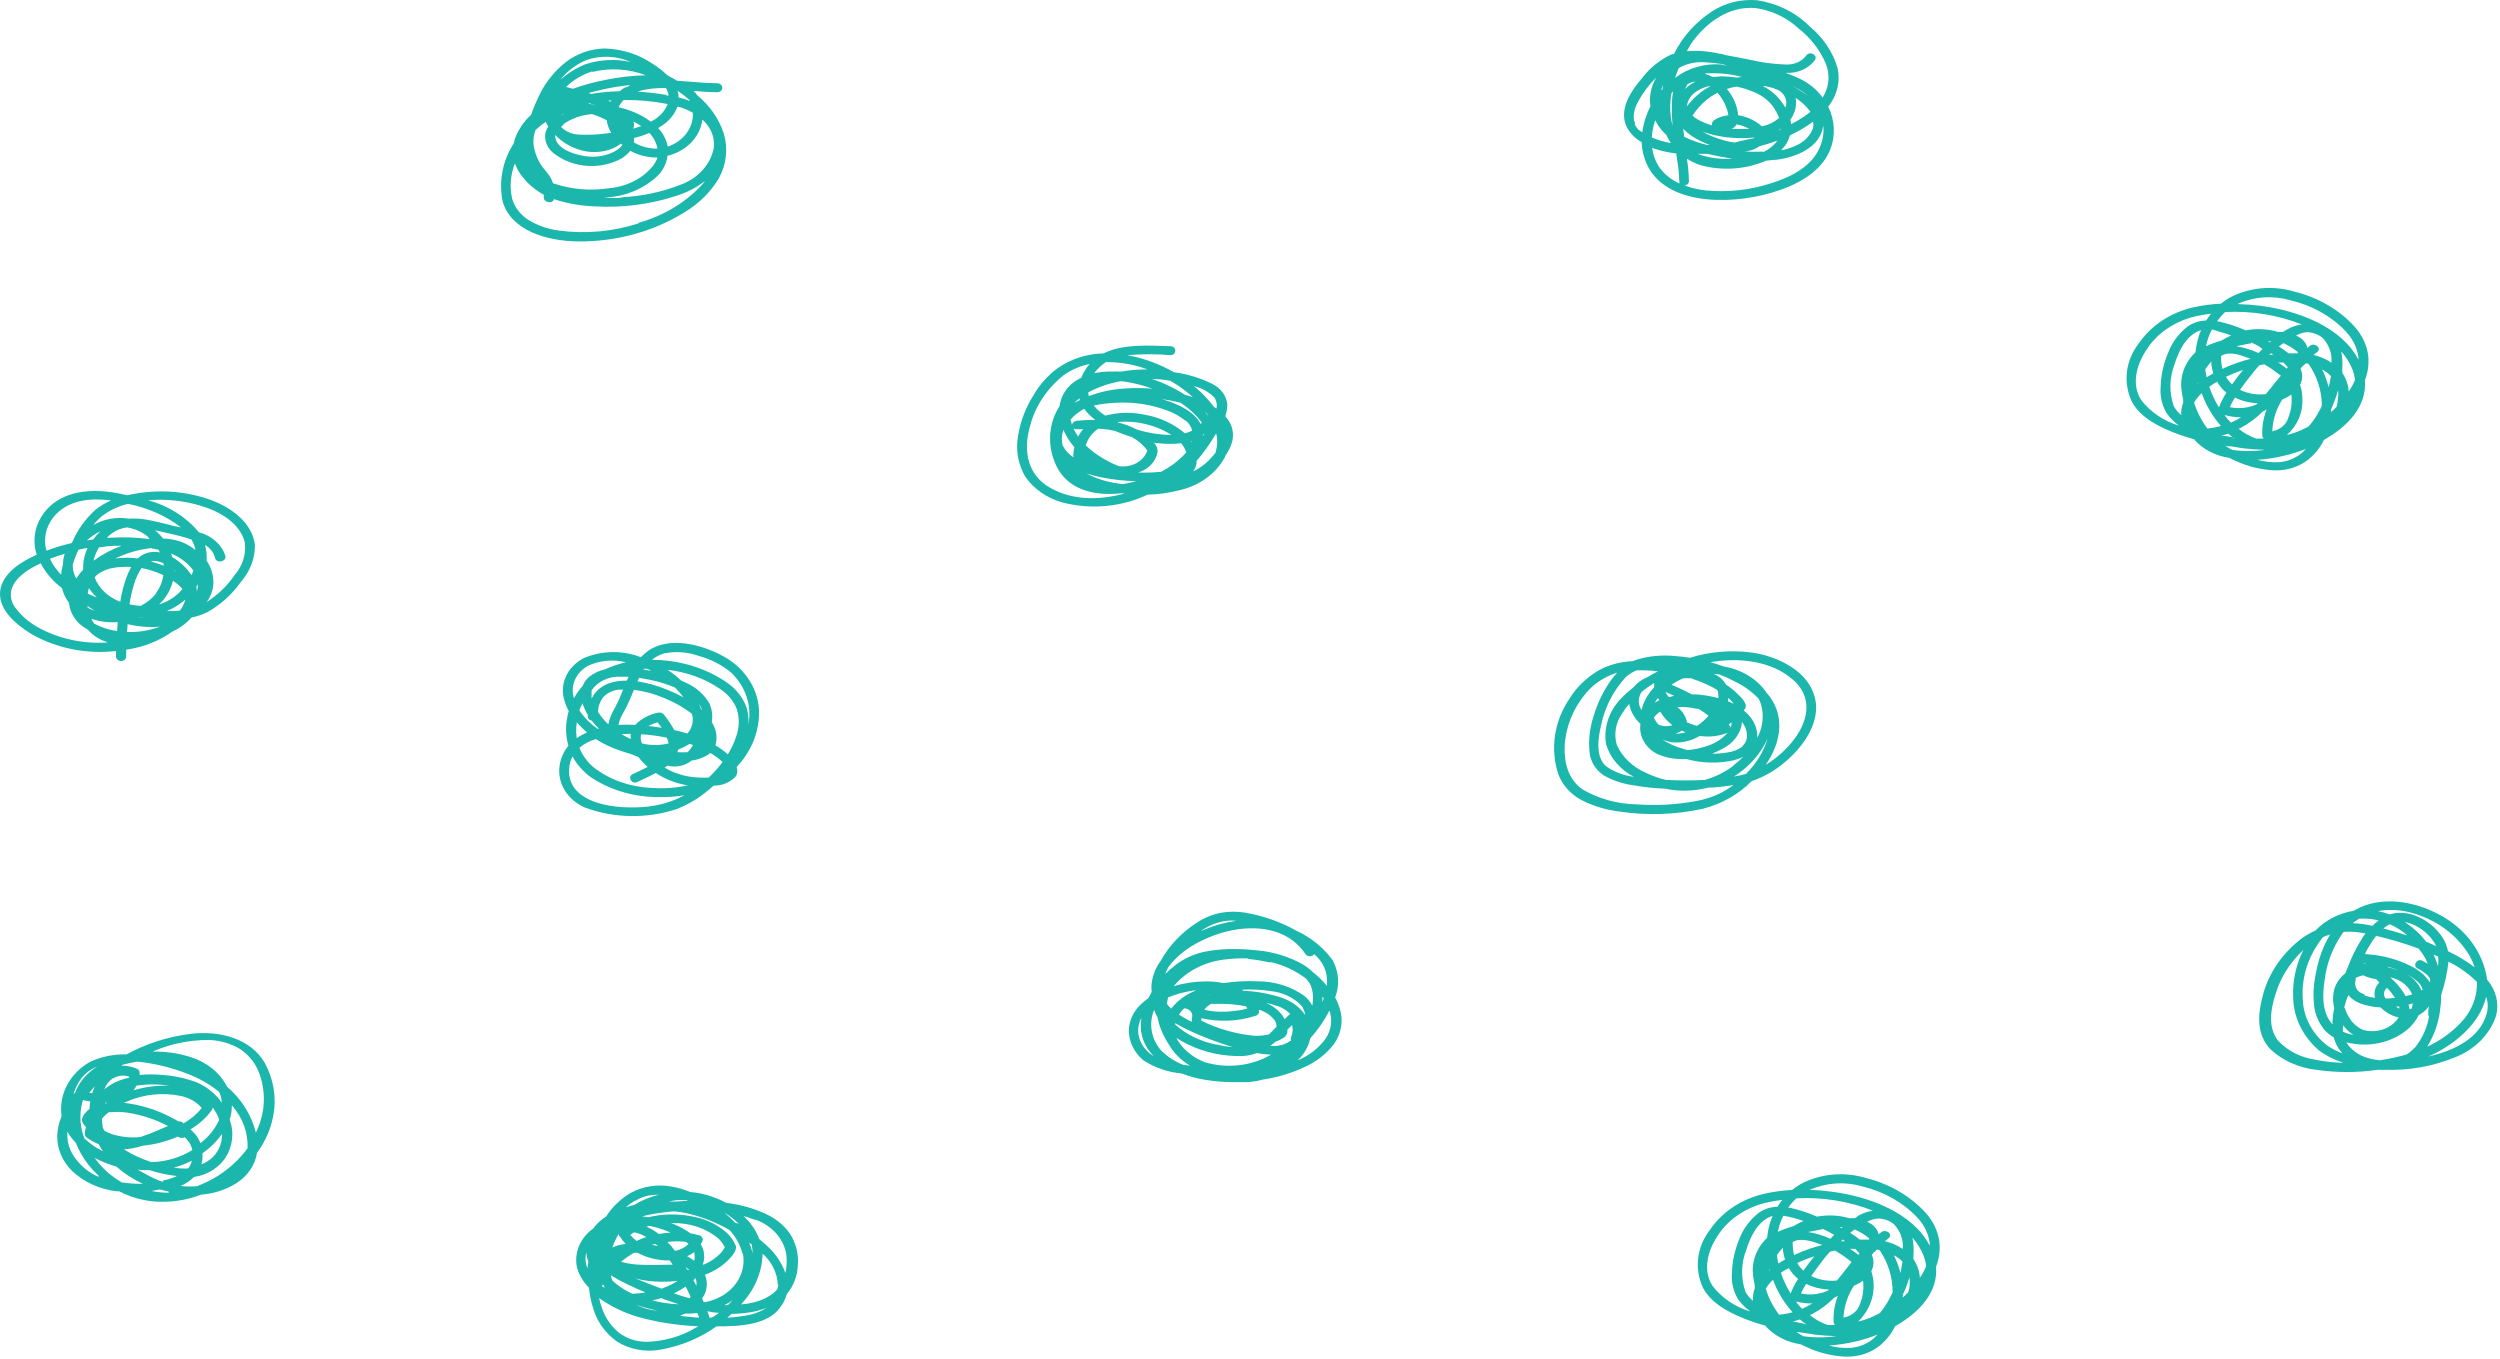 <svg width="806" height="438" viewBox="0 0 806 438" fill="none" xmlns="http://www.w3.org/2000/svg">
<path d="M758.868 293.62L759.231 293.388C767.538 288.692 778.185 290.489 786.195 294.751C790.475 296.973 794.114 300.032 796.83 303.693C799.546 307.354 801.265 311.516 801.853 315.856C803.263 317.489 804.252 319.372 804.753 321.374C805.254 323.376 805.254 325.451 804.753 327.453C803.763 330.47 802.021 333.255 799.655 335.607C797.289 337.959 794.358 339.818 791.073 341.05C784.165 343.828 776.613 345.149 769.021 344.905C768.429 344.949 767.833 344.949 767.241 344.905L767.043 344.905C766.879 344.919 766.713 344.919 766.549 344.905C760.001 345.86 753.319 345.86 746.771 344.905C741.112 344.267 735.88 341.921 731.97 338.267C727.586 333.57 727.883 327.569 729.3 321.916C730.994 314.328 735.546 307.465 742.222 302.434C743.576 301.48 745.033 300.644 746.573 299.94C749.723 296.653 754.065 294.421 758.868 293.62ZM789.392 310.058C788.984 313.701 788.19 317.302 787.019 320.814C787.019 322.031 787.019 323.22 786.821 324.409C786.466 328.976 785.005 333.424 782.536 337.455C786.602 335.567 790.218 333.008 793.183 329.917C796.814 326.223 798.732 321.462 798.556 316.581C795.952 313.958 792.852 311.751 789.392 310.058ZM742.419 322.118C742.489 324.969 743.231 327.776 744.598 330.361C745.966 332.946 747.929 335.253 750.364 337.136C751.85 338.139 753.479 338.967 755.209 339.6L754.352 338.585C753.429 337.316 752.77 335.912 752.407 334.44C751.235 333.776 750.199 332.943 749.342 331.975C747.425 329.594 746.285 326.797 746.045 323.887C745.71 320.624 745.887 317.337 746.573 314.117C747.103 310.975 748.02 307.894 749.309 304.927C749.876 303.677 750.526 302.457 751.254 301.274C750.465 301.512 749.695 301.792 748.946 302.114C744.229 307.928 741.925 314.99 742.419 322.118ZM755.605 300.433L755.308 300.781C752.085 305.392 750.09 310.586 749.474 315.972C748.748 320.553 748.485 326.409 751.979 330.265C752.001 328.505 752.188 326.75 752.539 325.017C752.165 323.455 752.087 321.848 752.308 320.263C752.62 317.763 753.984 315.457 756.132 313.798L756.89 311.913C758.155 308.535 759.789 305.273 761.769 302.172L762.626 300.955C760.469 300.499 758.249 300.314 756.033 300.404C756.033 300.404 755.671 300.462 755.539 300.462L755.605 300.433ZM786.162 308.464L784.58 307.768C785.165 308.989 785.639 310.249 785.997 311.536C786.146 310.518 786.179 309.488 786.096 308.464L786.162 308.464ZM778.547 337.774C780.961 334.777 782.532 331.319 783.129 327.685C782.929 327.442 782.836 327.143 782.866 326.844C782.866 326.029 782.932 325.215 783.063 324.409C782.257 325.602 781.124 326.598 779.767 327.308C779.026 328.78 778.025 330.141 776.8 331.338C774.432 333.51 771.472 335.113 768.201 335.996C764.93 336.879 761.456 337.012 758.11 336.382C757.553 336.297 757.002 336.181 756.462 336.034L756.956 336.817C758.709 339.109 761.382 340.735 764.439 341.368C765.345 341.592 766.272 341.748 767.208 341.832C770.161 341.41 773.071 340.779 775.91 339.948C776.875 339.329 777.74 338.597 778.481 337.774L778.547 337.774ZM755.473 332.671C756.508 333.146 757.62 333.478 758.769 333.657C758.09 333.241 757.46 332.765 756.89 332.236C756.371 331.711 755.886 331.159 755.44 330.584C755.34 331.276 755.307 331.974 755.341 332.671L755.473 332.671ZM773.537 325.104L773.537 324.496C773.174 324.496 772.812 324.496 772.449 324.496C772.723 324.724 773.021 324.927 773.339 325.104L773.537 325.104ZM762.362 320.959C763.426 321.316 764.531 321.569 765.659 321.712L765.659 321.481C765.463 320.659 765.49 319.809 765.736 318.998C765.982 318.188 766.441 317.439 767.076 316.813L766.12 315.682C764.631 315.487 763.192 315.065 761.868 314.436C761.23 314.568 760.611 314.762 760.022 315.016L759.461 315.305L759.461 315.914C759.289 316.482 759.256 317.075 759.364 317.655C759.472 318.235 759.718 318.788 760.088 319.277C760.189 319.381 760.3 319.478 760.418 319.567L760.747 319.857C761.051 320.052 761.37 320.226 761.703 320.379C761.868 320.379 762 320.379 762.164 320.582L762.329 320.582L762.362 320.959ZM777.657 320.553C777.101 319.228 776.186 318.041 774.992 317.097C773.797 316.152 772.358 315.478 770.801 315.132L770.801 315.305C772.365 316.67 773.717 318.21 774.823 319.886L775.581 321.162C776.207 321.017 776.866 320.843 777.526 320.64L777.657 320.553ZM772.152 321.741C771.429 320.566 770.555 319.467 769.548 318.465C769.024 318.909 768.694 319.5 768.615 320.137C768.537 320.773 768.716 321.413 769.12 321.945C769.944 321.887 770.966 321.857 771.955 321.741L772.152 321.741ZM762 310.58C762.263 310.58 762.494 310.58 762.725 310.783L762.56 310.493L762.099 310.493L762 310.58ZM777.46 325.25C777.665 324.683 777.809 324.1 777.888 323.51L776.537 323.858C776.668 324.365 776.766 324.878 776.833 325.394C776.979 325.353 777.122 325.304 777.262 325.25L777.46 325.25ZM774.79 313.45C777.002 314.464 778.817 316.04 779.998 317.973C780.249 318.421 780.458 318.886 780.624 319.364L781.085 319.103C780.912 318.426 780.587 317.785 780.13 317.219C778.642 315.601 776.745 314.311 774.592 313.45L774.79 313.45ZM772.878 312.667L771.394 312.146C770.9 311.972 770.405 311.827 769.878 311.682L769.878 311.856C770.833 312.068 771.769 312.339 772.68 312.667L772.878 312.667ZM755.967 324.959C756.345 326.273 756.957 327.525 757.78 328.67C758.727 330.117 760.137 331.287 761.835 332.033C763.978 332.643 766.295 332.576 768.388 331.846C770.482 331.116 772.22 329.768 773.306 328.033C772.04 327.742 770.845 327.251 769.779 326.583C768.927 326.072 768.152 325.468 767.472 324.786C765.204 324.693 762.973 324.251 760.879 323.481C759.374 322.909 758.074 321.987 757.121 320.814C756.462 322.176 756.066 323.655 755.77 324.959L755.967 324.959ZM780.031 305.912C775.496 304.235 770.838 302.831 766.087 301.709C765.432 302.525 764.837 303.377 764.307 304.26C763.615 305.342 762.988 306.454 762.428 307.594C763.091 307.614 763.752 307.672 764.406 307.768C765.863 307.889 767.307 308.112 768.724 308.435C771.755 309.092 774.663 310.127 777.361 311.508C779.893 312.742 782 314.555 783.459 316.755L783.459 315.885L783.459 315.537L783.195 315.103C782.832 314.578 782.363 314.116 781.811 313.74C781.079 313.169 780.284 312.664 779.437 312.233C777.657 311.276 779.273 308.811 781.053 309.768C781.613 310.058 782.14 310.406 782.668 310.725C782.45 310.115 782.196 309.515 781.91 308.928C781.305 307.878 780.611 306.87 779.833 305.912L780.031 305.912ZM776.042 301.506C774.405 300.08 772.526 298.887 770.471 297.969C769.719 298.347 769.021 298.804 768.395 299.331C770.768 299.969 773.339 300.694 775.844 301.506L776.042 301.506ZM785.404 304.927C784.057 302.287 781.826 300.072 779.009 298.578C777.87 297.943 776.607 297.501 775.284 297.273C778.003 299.021 780.347 301.181 782.206 303.651C782.47 303.651 782.767 303.854 783.03 303.97C783.69 304.26 784.415 304.579 785.206 304.927L785.404 304.927ZM760.516 296.229C759.829 296.661 759.168 297.126 758.539 297.621C760.676 297.726 762.796 298.017 764.867 298.49C765.485 297.875 766.146 297.294 766.845 296.751C766.044 296.552 765.229 296.397 764.406 296.287C763.051 296.132 761.681 296.102 760.319 296.2L760.516 296.229ZM755.44 342.615C752.569 341.714 749.91 340.358 747.595 338.614C744.964 336.348 742.877 333.641 741.456 330.654C740.035 327.666 739.309 324.458 739.321 321.22C739.121 316.078 740.248 310.964 742.617 306.26C738.328 310.252 735.245 315.126 733.651 320.437C732.102 325.307 731.014 331.106 734.475 335.541C737.548 338.834 741.888 341.021 746.672 341.687C749.487 342.246 752.357 342.566 755.242 342.644L755.44 342.615ZM801.589 321.162C799.743 329.482 792.128 336.353 783.657 340.296C783.426 340.296 783.162 340.499 782.899 340.615C791.568 338.701 799.578 334.497 801.721 326.786C802.22 324.937 802.14 323.003 801.49 321.191L801.589 321.162ZM766.648 293.736C767.925 293.989 769.172 294.348 770.372 294.809C777.855 292.432 786.294 298.462 788.634 304.55C788.913 305.236 789.112 305.945 789.228 306.666C792.306 308.109 795.192 309.849 797.831 311.856C797.417 310.575 796.865 309.333 796.183 308.145C794.216 304.769 791.485 301.782 788.158 299.369C784.83 296.956 780.976 295.167 776.833 294.113C773.489 293.261 769.958 293.141 766.549 293.765L766.648 293.736Z" fill="#1BB6AC"/>
<path d="M539.728 17.335C542.359 11.977 546.514 7.304 551.792 3.767C556.003 0.954 561.264 -0.36 566.527 0.085C573.055 1.087 578.992 4.036 583.338 8.435C587.819 12.114 590.99 16.857 592.469 22.089C593.312 26.098 592.405 30.239 589.931 33.686L589.404 34.353C591.605 38.807 591.817 43.828 589.997 48.413C586.932 55.748 579.086 59.807 571.076 62.155C557.166 66.243 535.146 66.243 530.201 51.051C529.643 49.353 529.333 47.6 529.279 45.833C527.213 44.679 525.566 43.029 524.532 41.079C521.73 35.483 525.686 29.482 529.476 25.104C531.821 21.974 535.001 19.396 538.739 17.596C539.069 17.538 539.398 17.451 539.728 17.335ZM558.913 51.167C556.107 50.81 553.332 50.287 550.606 49.602C549.529 49.602 548.43 49.602 547.309 49.602C550.84 50.932 554.696 51.451 558.517 51.109C558.517 51.109 558.781 51.138 558.913 51.138L558.913 51.167ZM538.673 46.123C538.128 45.295 537.655 44.432 537.256 43.543C535.741 42.156 534.514 40.547 533.63 38.788C533.023 40.58 532.658 42.429 532.542 44.297C534.481 45.15 536.544 45.765 538.673 46.123ZM583.042 35.222C581.881 33.814 580.48 32.572 578.889 31.54C579.118 32.623 579.118 33.734 578.889 34.816C578.612 36.157 578.041 37.437 577.207 38.585C577.343 39.061 577.432 39.546 577.471 40.035C578.814 39.359 580.102 38.603 581.328 37.773C582.153 37.242 582.935 36.661 583.668 36.034L583.042 35.222ZM551.397 46.819C550.339 46.421 549.305 45.976 548.298 45.485C546.161 44.485 544.25 43.149 542.662 41.542L542.991 44.094C545.315 45.246 547.796 46.133 550.375 46.732C550.573 46.732 550.738 46.732 550.936 46.732C551.09 46.738 551.245 46.728 551.397 46.703L551.397 46.819ZM549.716 23.829C550.539 24.058 551.326 24.38 552.056 24.785C552.88 24.785 553.704 24.785 554.495 24.611C556.297 24.606 558.095 24.742 559.869 25.017L561.154 24.843C561.154 24.843 561.517 24.843 561.681 24.843C558.282 23.91 554.723 23.508 551.166 23.655C550.672 23.568 550.177 23.626 549.716 23.713L549.716 23.829ZM565.406 44.644L565.67 44.326C561.776 44.732 557.833 44.566 554.001 43.833C552.232 43.494 550.5 43.019 548.826 42.412C551.051 43.676 553.471 44.653 556.012 45.311C557.087 45.609 558.19 45.822 559.308 45.949C561.451 45.34 563.429 45.021 565.406 44.528L565.406 44.644ZM551.298 27.713C549.8 27.993 548.385 28.546 547.145 29.337C546.212 29.897 545.432 30.632 544.862 31.489C544.291 32.347 543.945 33.305 543.848 34.295C545.118 32.608 546.637 31.078 548.364 29.743C549.281 29.023 550.274 28.382 551.331 27.83L551.298 27.713ZM557.198 36.962C557.058 36.113 556.827 35.278 556.506 34.468C555.867 32.83 554.932 31.293 553.737 29.917C553.062 30.246 552.413 30.614 551.792 31.019C549.29 32.733 547.205 34.872 545.661 37.31C546.054 37.653 546.472 37.973 546.914 38.266C548.473 39.191 550.171 39.923 551.957 40.441C551.88 40.12 551.906 39.787 552.035 39.479C552.163 39.171 552.388 38.902 552.683 38.701C554.005 37.843 555.564 37.313 557.198 37.165L557.198 36.962ZM563.956 41.571C562.727 40.83 561.334 40.326 559.869 40.093C559.639 40.514 559.314 40.889 558.913 41.194L558.319 41.571C559.77 41.571 561.187 41.571 562.605 41.571L563.956 41.571ZM572.922 42.209C573.351 42.035 573.812 41.861 574.241 41.658L574.241 41.455C573.988 41.633 573.724 41.798 573.449 41.948L572.922 42.209ZM573.647 38.179C573.093 36.694 572.318 35.281 571.34 33.976C569.685 31.927 567.397 30.337 564.747 29.395C563.165 28.747 561.507 28.251 559.803 27.916C558.759 28.093 557.733 28.345 556.737 28.67C558.703 31.007 559.942 33.755 560.33 36.643L560.33 37.136C563.268 37.608 565.964 38.875 568.044 40.76C570.112 40.314 572.003 39.382 573.515 38.063L573.647 38.179ZM575.592 34.787C575.999 33.782 576.019 32.688 575.65 31.672C575.281 30.656 574.542 29.774 573.548 29.163C571.897 28.366 570.082 27.863 568.208 27.684C570.464 28.794 572.402 30.341 573.878 32.207C574.514 32.992 575.087 33.816 575.592 34.672L575.592 34.787ZM543.024 28.989C543.443 28.52 543.906 28.084 544.409 27.684C545.088 27.172 545.829 26.725 546.617 26.351C545.729 26.394 544.873 26.655 544.145 27.105C544.049 27.164 543.961 27.232 543.881 27.308C543.881 27.482 543.881 27.308 543.881 27.482C543.558 27.947 543.324 28.457 543.189 28.989L543.024 28.989ZM538.871 30.12C538.343 33.059 538.343 36.052 538.871 38.991L539.266 40.557C539.009 37.964 538.932 35.359 539.036 32.758C539.087 31.631 539.22 30.508 539.431 29.395L538.871 30.12ZM536.201 27.395C535.969 27.886 535.771 28.39 535.607 28.902L535.607 29.163L535.97 28.757L536.201 27.395ZM568.373 49.051C570.283 48.216 571.891 46.931 573.021 45.34C571.109 46.036 569.164 46.645 567.22 47.167C565.809 48.179 564.061 48.759 562.242 48.819C564.282 48.956 566.33 48.975 568.373 48.877L568.373 49.051ZM574.406 48.442C576.254 48.059 578.03 47.444 579.68 46.616C582.027 45.437 583.764 43.505 584.525 41.224C584.657 40.562 584.657 39.885 584.525 39.223C582.239 40.934 579.74 42.412 577.076 43.63C576.638 45.339 575.72 46.923 574.406 48.239L574.406 48.442ZM583.47 31.511C582.466 30.464 581.288 29.555 579.976 28.815C579.185 28.38 578.394 28.003 577.57 27.627C579.672 28.66 581.63 29.905 583.404 31.337L583.47 31.511ZM555.188 20.959C556.078 20.959 556.968 21.162 557.858 21.278L557.528 21.278C556.671 21.046 555.814 20.843 554.924 20.611C553.212 20.349 551.484 20.175 549.749 20.089C546.903 19.849 544.045 20.429 541.607 21.741C541.47 21.845 541.327 21.942 541.178 22.031C540.783 23.046 540.387 24.061 540.057 25.104C542.115 23.52 544.517 22.32 547.118 21.578C549.719 20.835 552.465 20.565 555.188 20.785L555.188 20.959ZM529.476 42.644C529.85 39.756 530.74 36.938 532.113 34.295C531.628 31.087 532.284 27.826 533.992 24.959C531.597 27.32 529.609 29.977 528.092 32.845C527.391 34.05 526.945 35.356 526.773 36.701C526.66 37.354 526.66 38.019 526.773 38.672L527.103 39.658L527.103 40.006L527.103 40.267C527.264 40.569 527.452 40.859 527.663 41.136C527.663 41.136 528.257 41.89 528.059 41.687L529.476 42.644ZM541.607 59.401C541.488 59.183 541.42 58.946 541.409 58.705C541.344 56.318 541.112 53.936 540.717 51.573L540.42 49.486C537.939 49.195 535.505 48.651 533.168 47.862L532.641 47.659C532.889 49.687 533.571 51.654 534.652 53.458C536.271 55.943 538.691 57.95 541.607 59.227L541.607 59.401ZM587.756 40.818C586.767 47.341 579.449 50.675 572.691 51.515C571.538 51.515 570.384 51.747 569.395 51.805C562.79 54.663 555.187 55.171 548.167 53.226C546.623 52.712 545.169 52.009 543.848 51.138C544.248 53.549 544.468 55.98 544.508 58.415C544.508 58.762 544.359 59.096 544.089 59.349C543.82 59.602 543.451 59.756 543.057 59.778C545.287 60.608 547.64 61.155 550.045 61.401C557.109 62.067 564.251 61.283 570.911 59.111C577.504 57.082 584.097 53.661 586.701 47.514C587.654 45.326 588.048 42.981 587.854 40.644L587.756 40.818ZM543.848 16.494C547.37 16.24 550.914 16.514 554.331 17.306C555.056 17.306 555.781 17.625 556.473 17.799C559.045 18.233 561.583 18.755 564.121 19.248C567.811 20.136 571.605 20.651 575.427 20.785C576.772 20.905 578.129 20.698 579.35 20.187C580.571 19.676 581.608 18.88 582.35 17.886C583.371 16.291 586.174 17.741 585.152 19.335C584.138 20.726 582.712 21.847 581.028 22.578C579.343 23.308 577.464 23.621 575.592 23.481C577.567 24.151 579.474 24.966 581.295 25.916C583.839 27.333 586 29.223 587.624 31.453C587.888 30.99 588.151 30.555 588.382 30.062C589.756 27.106 589.885 23.816 588.745 20.785C586.935 16.329 583.887 12.343 579.877 9.188C576.268 5.778 571.506 3.481 566.296 2.636C557.166 1.68 549.65 7.681 545.101 14.233L543.848 16.494Z" fill="#1BB6AC"/>
<path d="M544.837 212.068C551.236 210.067 558.098 209.49 564.813 210.387C573.053 211.575 581.888 216.011 584.591 223.288C588.052 231.985 581.294 241.32 574.108 246.8C571.34 248.956 568.159 250.663 564.714 251.844C560.545 256.116 555.044 259.22 548.891 260.773C540.055 262.69 530.863 262.976 521.894 261.614C517.522 261.07 513.318 259.759 509.533 257.758C506.116 255.812 503.575 252.88 502.347 249.467C501.051 245.392 500.716 241.127 501.363 236.935C502.009 232.742 503.623 228.71 506.105 225.085C508.368 221.451 511.604 218.356 515.532 216.069C518.801 214.294 522.538 213.295 526.377 213.17C526.794 212.983 527.223 212.818 527.663 212.677C531.772 211.447 536.147 211.06 540.453 211.546C542.002 211.662 543.419 211.836 544.837 212.068ZM554.264 217.431C553.638 217.431 553.012 217.258 552.418 217.229C554.179 217.951 555.609 219.177 556.473 220.707C557.773 221.57 558.976 222.541 560.066 223.607C561.22 224.708 563.626 226.912 562.604 228.477L562.176 229.057C563.44 230.064 564.49 231.261 565.274 232.594C566.198 234.24 566.629 236.066 566.527 237.899C568.349 234.519 568.78 230.686 567.746 227.057C567.546 226.428 567.281 225.817 566.955 225.23C564.675 222.834 561.873 220.863 558.714 219.432C557.264 218.62 555.781 218.011 554.264 217.431ZM569.889 238.015C569.463 239.008 568.968 239.976 568.406 240.914C566.134 244.653 562.921 247.886 559.011 250.365C560.384 250.148 561.739 249.848 563.066 249.467L563.066 249.322C566.326 246.082 568.665 242.206 569.889 238.015ZM524.07 218.359C520.025 222.865 517.317 228.185 516.191 233.841C515.236 237.812 514.28 244.045 517.84 247.06C520.413 248.882 523.501 250.055 526.773 250.452C524.551 249.293 522.612 247.759 521.068 245.938C519.523 244.117 518.404 242.045 517.774 239.842C517.345 237.084 517.62 234.277 518.578 231.625C519.536 228.972 521.153 226.54 523.312 224.506C524.337 223.477 525.438 222.508 526.608 221.606C527.791 220.162 529.382 219.013 531.223 218.272C532.278 217.635 533.332 216.997 534.519 216.446C532.228 216.152 529.911 216.045 527.597 216.127C526.281 216.683 525.087 217.438 524.07 218.359ZM558.714 246.887C559.896 245.996 560.998 245.027 562.011 243.987C561.047 244.477 560.017 244.857 558.945 245.118C553.913 246.23 548.629 246.089 543.683 244.712C540.568 244.905 537.448 244.397 534.618 243.234C532.637 242.297 531.028 240.852 530.003 239.092C528.978 237.331 528.588 235.337 528.883 233.377C526.942 231.604 525.675 229.345 525.256 226.912C524.367 227.936 523.573 229.022 522.883 230.159C521.875 231.649 521.213 233.3 520.936 235.017C520.658 236.734 520.771 238.482 521.268 240.16C523.048 244.184 526.517 247.454 530.959 249.293C532.9 250.218 534.958 250.938 537.09 251.438C541.284 251.67 545.489 251.67 549.682 251.438C553.042 250.474 556.147 248.927 558.813 246.887L558.714 246.887ZM544.969 218.649C544.211 218.649 543.485 218.649 542.793 218.649C542.41 218.796 542.036 218.96 541.672 219.142C540.703 219.619 539.777 220.162 538.903 220.766C541.112 221.693 543.32 222.737 545.496 223.867C546.617 223.867 547.705 223.868 548.792 224.071C550.558 224.276 552.301 224.615 554.001 225.085L554.001 224.215C554.015 223.613 553.903 223.014 553.671 222.447C551.293 221.042 548.738 219.885 546.056 218.997C545.826 218.881 545.43 218.765 545.068 218.649L544.969 218.649ZM536.958 223.143C537.233 223.702 537.588 224.228 538.013 224.708C538.574 224.708 539.167 224.447 539.727 224.331C538.903 223.926 537.98 223.52 537.057 223.143L536.958 223.143ZM539.2 233.812C537.565 232.604 536.23 231.114 535.277 229.434C534.419 229.939 533.708 230.614 533.201 231.405C533.592 232.184 534.079 232.922 534.651 233.608C535.373 233.911 536.156 234.083 536.955 234.113C537.753 234.143 538.551 234.03 539.299 233.783L539.2 233.812ZM547.54 228.535C546.749 228.535 545.957 228.245 545.232 228.158C543.759 227.968 542.269 227.91 540.782 227.984C541.436 228.467 542.003 229.034 542.463 229.666C543.106 230.557 543.574 231.537 543.848 232.565L543.848 232.884C544.895 233.367 546.001 233.746 547.144 234.014C548.534 233.082 549.776 231.99 550.836 230.767C549.821 229.969 548.753 229.223 547.639 228.535L547.54 228.535ZM543.419 236.102C543.024 235.928 542.628 235.783 542.233 235.58C541.591 235.978 540.893 236.299 540.156 236.537C540.988 236.561 541.821 236.483 542.628 236.305C543.024 236.247 543.255 236.16 543.518 236.102L543.419 236.102ZM555.286 231.086C555.198 231.081 555.11 231.081 555.023 231.086L555.286 231.086ZM534.453 225.085C534.096 225.558 533.776 226.052 533.497 226.564C533.961 226.276 534.446 226.014 534.948 225.781C534.794 225.559 534.661 225.327 534.552 225.085L534.453 225.085ZM544.013 241.842C546.191 241.645 548.33 241.197 550.375 240.508C552.988 239.668 555.275 238.19 556.967 236.247C554.152 237.374 551.016 237.728 547.968 237.261C545.648 238.701 542.862 239.443 540.024 239.378C538.572 239.312 537.154 238.966 535.871 238.363C537.764 239.641 539.894 240.622 542.167 241.262C542.87 241.513 543.518 241.707 544.112 241.842L544.013 241.842ZM557.956 234.623C558.167 234.072 558.278 233.494 558.286 232.913L557.33 233.522L557.89 234.305L557.956 234.623ZM533.102 220.302C531.787 221.143 530.522 222.043 529.311 222.998C528.728 223.839 528.397 224.796 528.351 225.78C528.305 226.764 528.545 227.742 529.047 228.622L529.245 228.97C529.474 227.84 529.862 226.74 530.399 225.694C531.147 224.211 532.123 222.827 533.3 221.577L533.3 220.766L533.3 220.186C533.268 220.225 533.235 220.264 533.201 220.302L533.102 220.302ZM561.714 240.595C562.306 240.045 562.745 239.382 562.997 238.658C563.249 237.934 563.306 237.168 563.164 236.421C563.023 235.091 562.477 233.819 561.582 232.739C561.567 233.265 561.501 233.789 561.384 234.305C560.996 235.747 560.282 237.106 559.286 238.301C558.289 239.496 557.03 240.503 555.583 241.262C554.444 241.924 553.242 242.496 551.99 242.973C553.593 243.018 555.197 242.901 556.769 242.625C558.632 242.412 560.385 241.727 561.813 240.653L561.714 240.595ZM557.231 225.027C557.208 225.378 557.153 225.727 557.066 226.071C557.72 226.332 558.358 226.622 558.978 226.941C558.49 226.282 557.938 225.662 557.33 225.085L557.231 225.027ZM558.648 253.149C556.638 253.468 554.594 253.7 552.583 253.874C551.726 253.874 550.869 253.873 550.045 254.076C545.74 255.125 541.203 255.195 536.86 254.279C533.404 254.144 529.966 253.776 526.575 253.177C523.165 252.712 519.907 251.615 517.016 249.959C515.689 249.055 514.597 247.913 513.813 246.608C513.029 245.303 512.569 243.866 512.467 242.393C512.079 238.407 512.56 234.392 513.884 230.565C515.089 226.531 516.979 222.68 519.488 219.142C520.08 218.35 520.718 217.586 521.4 216.852C517.337 218.122 513.808 220.447 511.28 223.52C507.143 228.453 504.768 234.356 504.456 240.48C504.226 245.553 505.445 251.235 510.225 254.511C515.415 257.557 521.49 259.227 527.729 259.324C534.082 259.789 540.478 259.437 546.716 258.28C549.6 257.778 552.372 256.868 554.924 255.584C556.263 254.876 557.541 254.081 558.747 253.206L558.648 253.149ZM551.429 213.489C552.913 213.895 554.33 214.358 555.748 214.88C558.61 215.358 561.325 216.364 563.711 217.834C566.098 219.303 568.103 221.202 569.592 223.404C575.724 230.333 574.339 239.233 569.263 246.597C579.152 240.596 587.986 227.81 578.031 219.113C571.043 213.054 560.791 211.894 551.429 213.489Z" fill="#1BB6AC"/>
<path d="M551.363 396.393C555.293 390.613 561.672 386.441 569.097 384.797C571.952 384.178 574.865 383.79 577.8 383.637C578.693 382.912 579.652 382.253 580.668 381.666C583.78 380.035 587.26 379.022 590.864 378.696C594.468 378.371 598.109 378.741 601.534 379.781C609.164 381.672 615.93 385.616 620.883 391.059C623.288 393.76 624.804 396.988 625.267 400.394C625.554 403.089 625.183 405.808 624.179 408.367C624.905 416.6 618.773 423.181 610.994 427.559C609.845 429.935 608.15 432.077 606.017 433.85C603.038 436.228 599.126 437.495 595.106 437.387C590.838 437.211 586.666 436.222 582.876 434.488C582.052 434.14 581.261 433.763 580.47 433.386C576.051 432.731 572.061 430.667 569.262 427.588L569.262 427.414C567.647 426.979 565.966 426.486 564.45 425.906C558.516 423.79 552.022 420.659 549.122 415.354C547.66 412.281 547.1 408.935 547.491 405.622C547.883 402.309 549.214 399.136 551.363 396.393ZM576.514 389.349L576.976 389.349C580.016 390.044 582.965 391.016 585.777 392.248C589.226 391.595 592.811 391.765 596.161 392.74C596.721 392.74 597.248 392.74 597.809 392.74C598.369 392.74 598.666 392.19 599.094 391.958C600.532 391.134 602.148 390.581 603.841 390.334C596.097 387.272 587.628 385.9 579.151 386.333C578.15 387.251 577.265 388.262 576.514 389.349ZM616.565 399.061C616.936 400.907 617.046 402.786 616.894 404.656L616.894 405.961C618.129 407.784 618.842 409.843 618.971 411.962C619.367 411.382 619.729 410.802 620.059 410.193C620.389 409.584 620.718 408.889 620.982 408.222C620.877 407.086 620.611 405.966 620.191 404.888C619.363 402.771 618.138 400.792 616.565 399.032L616.565 399.061ZM592.106 430.748C591.975 430.762 591.842 430.762 591.711 430.748C589.505 430.698 587.304 430.544 585.118 430.284C583.821 430.11 582.536 429.907 581.261 429.675L579.151 429.414C579.875 429.921 580.635 430.385 581.426 430.806C584.965 431.303 588.574 431.284 592.106 430.748ZM601.995 393.929C603.459 394.51 604.631 395.541 605.291 396.828C605.447 397.186 605.568 397.554 605.654 397.93L606.577 397.234C608.159 396.075 610.467 398.075 608.851 399.234C608.456 399.524 608.093 399.843 607.698 400.162C609.775 400.66 611.722 401.507 613.433 402.655C613.726 399.773 612.706 396.906 610.599 394.683C609.237 393.54 607.437 392.888 605.555 392.856C604.271 392.93 603.032 393.3 601.962 393.929L601.995 393.929ZM606.017 403.032L605.159 402.858L604.929 403.032C604.805 403.268 604.596 403.461 604.335 403.583L603.446 404.511L603.676 405.091C604.21 406.662 604.081 408.35 603.314 409.845C604.227 412.646 604.317 415.606 603.573 418.446C602.829 421.286 601.277 423.913 599.061 426.08C600.693 425.699 602.273 425.165 603.775 424.486C604.533 424.109 605.324 423.732 606.083 423.326C607.391 421.747 608.497 420.046 609.379 418.253L610.17 416.716C610.237 411.903 608.788 407.167 605.984 403.032L606.017 403.032ZM597.94 396.364C597.446 396.712 596.952 397.089 596.49 397.466C597.579 398.126 598.615 398.853 599.589 399.64L600.677 399.64C601.313 399.611 601.952 399.611 602.588 399.64L602.588 399.206C601.192 398.065 599.615 397.108 597.908 396.364L597.94 396.364ZM591.612 427.124C591.316 426.85 591.151 426.487 591.15 426.109C591.027 423.275 591.497 420.445 592.535 417.76L591.908 418.108L591.348 418.369C589.318 420.447 586.926 422.227 584.261 423.645C584.015 423.772 583.762 423.888 583.503 423.993C585.179 425.353 587.122 426.434 589.238 427.182C589.996 427.182 590.787 427.153 591.579 427.124L591.612 427.124ZM579.448 407.207C579.953 408.109 580.609 408.94 581.393 409.671C582.514 408.077 583.7 406.54 584.953 405.033C583.046 405.632 581.195 406.359 579.415 407.207L579.448 407.207ZM583.964 411.411C586.481 412.644 589.378 413.142 592.238 412.831L593.655 411.092L596.952 406.888C596.627 406.602 596.286 406.332 595.93 406.077C594.573 405.019 593.129 404.05 591.612 403.177L589.996 403.525C589.139 404.453 588.348 405.41 587.59 406.424C586.37 408.048 585.118 409.729 583.931 411.411L583.964 411.411ZM582.316 413.904C581.676 414.903 581.114 415.94 580.635 417.006C583.529 417.625 586.579 417.317 589.238 416.136L589.634 415.731C587.768 415.673 585.927 415.33 584.195 414.716C583.532 414.494 582.893 414.222 582.283 413.904L582.316 413.904ZM579.184 419.702L579.184 419.934C579.745 420.63 580.371 421.326 580.997 421.964C582.15 421.466 583.252 420.884 584.294 420.224C582.553 420.276 580.815 420.07 579.151 419.615L579.184 419.702ZM594.381 424.805C595.655 424.568 596.828 424.021 597.766 423.227C598.704 422.432 599.37 421.422 599.688 420.311C600.632 417.931 600.958 415.395 600.644 412.889C599.922 413.439 599.124 413.906 598.27 414.281C598.101 414.361 597.924 414.428 597.743 414.484C595.685 417.603 594.52 421.115 594.348 424.718L594.381 424.805ZM599.523 404.221C599.245 403.81 598.925 403.421 598.567 403.061L598.105 402.626C597.545 402.626 596.985 402.626 596.424 402.626C597.38 403.235 598.27 403.873 599.127 404.54L599.523 404.221ZM594.15 399.611L593.491 400.191C593.919 400.191 594.381 400.191 594.809 400.191L594.15 399.611ZM577.965 400.539C577.942 401.911 578.086 403.282 578.393 404.627C580.077 403.834 581.816 403.136 583.601 402.539C584.887 402.134 586.206 401.728 587.524 401.38C587.063 401.206 586.601 401.032 586.107 400.887C583.766 400.017 580.107 399.032 577.932 400.452L577.965 400.539ZM572.921 404.656C572.921 405.554 573.152 406.453 573.35 407.352C574.042 406.888 574.767 406.482 575.492 406.077C575.184 405.127 574.964 404.158 574.833 403.177L574.833 402.25C574.131 402.986 573.481 403.761 572.888 404.569L572.921 404.656ZM574.207 410.454C574.959 412.742 575.998 414.949 577.306 417.035C577.916 415.399 578.723 413.825 579.712 412.338C578.492 411.328 577.478 410.141 576.712 408.831C575.83 409.274 574.983 409.768 574.174 410.309L574.207 410.454ZM571.603 412.6C570.681 413.465 569.904 414.441 569.295 415.499C570.189 418.48 571.637 421.311 573.581 423.877C575.053 423.719 576.508 423.458 577.932 423.094C575.1 419.914 572.945 416.309 571.57 412.455L571.603 412.6ZM581.887 426.95C581.887 426.95 582.184 426.95 582.316 426.95C581.603 426.461 580.921 425.938 580.272 425.384C579.553 425.64 578.815 425.854 578.064 426.023C579.283 426.254 580.569 426.544 581.855 426.805L581.887 426.95ZM594.15 395.64C593.787 395.64 593.425 395.64 593.062 395.64L593.688 395.958L594.15 395.64ZM587.557 396.307L585.711 396.654C584.788 396.828 583.832 397.002 582.909 397.205C585.421 397.587 587.848 398.321 590.095 399.379L591.348 398.104C589.996 397.321 588.81 396.741 587.524 396.132L587.557 396.307ZM570.515 409.091L570.284 409.642L570.581 409.41L570.515 409.091ZM615.609 411.788C615.044 413.704 614.328 415.583 613.466 417.412L613.466 418.311C614.093 417.76 614.686 417.18 615.246 416.6C615.455 415.867 615.598 415.121 615.675 414.368C615.735 413.459 615.702 412.547 615.576 411.643L615.609 411.788ZM613.433 406.859L613.17 406.54C612.41 405.813 611.532 405.187 610.566 404.685C610.976 405.469 611.339 406.273 611.653 407.091C612.074 408.185 612.427 409.298 612.708 410.425C613.071 409.121 613.071 407.903 613.4 406.714L613.433 406.859ZM618.147 418.079L618.378 417.76L618.18 417.963L618.147 418.079ZM574.932 391.987C574.49 392.862 574.116 393.763 573.811 394.683C573.556 395.495 573.347 396.317 573.185 397.147C574.782 396.415 576.447 395.804 578.162 395.321C579.2 394.68 580.303 394.127 581.459 393.668C580.264 393.231 579.043 392.854 577.8 392.538C576.848 392.29 575.879 392.096 574.899 391.958L574.932 391.987ZM571.636 391.987C571.444 392.017 571.256 392.066 571.075 392.132C566.493 393.842 564.219 399.061 562.999 402.945C561.3 407.322 561.208 412.059 562.736 416.484C563.342 417.565 564.156 418.546 565.142 419.383C565.054 418.029 565.255 416.672 565.735 415.383L565.735 414.31C565.538 413.44 565.373 412.57 565.274 411.701C564.896 409.44 565.1 407.133 565.87 404.951C566.64 402.768 567.957 400.765 569.724 399.09C569.924 396.68 570.512 394.308 571.471 392.045L571.636 391.987ZM605.489 430.197C603.214 431.124 600.855 431.881 598.435 432.458C595.565 433.138 592.63 433.584 589.667 433.792C591.955 434.432 594.359 434.687 596.754 434.546C598.442 434.39 600.075 433.928 601.55 433.189C603.025 432.451 604.31 431.452 605.324 430.255L605.489 430.197ZM583.404 383.637C585.744 383.637 588.084 383.898 590.392 384.188C602.819 385.725 616.763 391.146 622.136 401.583L622.136 400.771C621.755 397.778 620.392 394.948 618.213 392.625C613.626 387.701 607.401 384.163 600.413 382.507C597.635 381.691 594.699 381.371 591.779 381.565C588.858 381.759 586.011 382.463 583.404 383.637ZM554.264 397.698C550.77 402.569 548.726 409.12 552.055 414.484C554.989 418.376 559.298 421.311 564.318 422.833C562.772 421.71 561.437 420.38 560.362 418.89C558.791 416.263 558.105 413.296 558.384 410.338C558.489 406.593 559.303 402.89 560.791 399.379C561.995 396.185 564.119 393.319 566.955 391.059C568.673 389.806 570.822 389.101 573.053 389.059C573.53 388.288 574.058 387.542 574.636 386.826C573.119 387.029 571.603 387.261 570.119 387.58C563.514 388.98 557.804 392.616 554.231 397.698L554.264 397.698Z" fill="#1BB6AC"/>
<path d="M689.612 110.628C693.552 104.856 699.927 100.688 707.347 99.031C710.202 98.422 713.115 98.044 716.049 97.901C716.925 97.158 717.886 96.498 718.917 95.929C722.026 94.291 725.506 93.273 729.112 92.947C732.717 92.622 736.36 92.997 739.783 94.045C747.418 95.925 754.188 99.87 759.132 105.322C761.542 108.02 763.06 111.251 763.516 114.658C763.801 117.353 763.43 120.071 762.429 122.63C763.154 130.864 757.023 137.445 749.243 141.822C748.094 144.198 746.399 146.34 744.266 148.113C741.28 150.48 737.373 151.747 733.355 151.65C729.1 151.465 724.94 150.477 721.158 148.751C720.334 148.403 719.51 148.027 718.752 147.621C714.314 146.988 710.305 144.92 707.512 141.822L707.512 141.648C705.863 141.184 704.215 140.692 702.666 140.141C696.732 138.024 690.239 134.894 687.338 129.559C685.887 126.488 685.335 123.146 685.732 119.838C686.13 116.531 687.464 113.365 689.612 110.628ZM714.763 103.612C714.763 103.612 715.06 103.612 715.225 103.612C718.266 104.303 721.216 105.275 724.026 106.511C727.474 105.845 731.063 106.015 734.41 107.004C734.958 106.974 735.509 106.974 736.058 107.004C736.486 106.743 736.915 106.453 737.376 106.221C738.792 105.381 740.402 104.826 742.09 104.598C734.346 101.536 725.877 100.164 717.401 100.597C716.408 101.521 715.524 102.531 714.763 103.612ZM754.814 113.295C755.183 115.141 755.294 117.02 755.144 118.89L755.144 120.195C756.374 122.019 757.087 124.078 757.22 126.196C757.622 125.636 757.985 125.055 758.308 124.457C758.671 123.819 758.967 123.152 759.264 122.485C759.132 121.341 758.856 120.213 758.44 119.122C757.594 117.021 756.37 115.054 754.814 113.295ZM730.355 145.011C730.224 144.997 730.091 144.997 729.96 145.011C727.754 144.964 725.553 144.809 723.367 144.547C722.081 144.373 720.763 144.171 719.477 143.91C718.785 143.91 718.06 143.91 717.368 143.678C718.103 144.175 718.874 144.63 719.675 145.04C723.211 145.566 726.823 145.556 730.355 145.011ZM740.244 108.193C741.708 108.774 742.88 109.805 743.541 111.092C743.685 111.45 743.795 111.819 743.87 112.194L744.76 111.469C746.342 110.309 748.65 112.338 747.035 113.498C746.639 113.788 746.276 114.107 745.881 114.426C747.965 114.929 749.923 115.775 751.649 116.919C751.908 114.03 750.893 111.165 748.815 108.918C747.42 107.802 745.622 107.156 743.738 107.091C742.487 107.194 741.285 107.573 740.244 108.193ZM744.266 117.296L743.376 117.122L743.178 117.325C743.021 117.549 742.807 117.738 742.552 117.876L741.662 118.803L741.892 119.383C742.427 120.945 742.298 122.624 741.53 124.109C742.049 125.582 742.305 127.118 742.288 128.66C742.401 130.792 742.015 132.922 741.153 134.917C740.291 136.911 738.972 138.729 737.277 140.257C738.907 139.858 740.487 139.314 741.991 138.633C742.749 138.286 743.54 137.909 744.299 137.503C745.657 135.927 746.818 134.226 747.76 132.429C748.023 131.936 748.32 131.415 748.551 130.893C748.583 126.099 747.099 121.391 744.266 117.296ZM736.157 110.628C735.662 110.976 735.168 111.324 734.706 111.701C735.789 112.38 736.823 113.116 737.805 113.904L738.893 113.904C739.519 113.904 740.178 113.904 740.805 113.904L740.805 113.498C739.42 112.35 737.855 111.383 736.157 110.628ZM729.861 141.358C729.701 141.236 729.575 141.084 729.489 140.914C729.404 140.743 729.362 140.559 729.366 140.373C729.243 137.539 729.713 134.709 730.751 132.023L730.124 132.371L729.564 132.632C727.524 134.701 725.134 136.481 722.477 137.909L721.752 138.257C723.411 139.614 725.346 140.686 727.454 141.417C728.278 141.417 729.07 141.416 729.861 141.358ZM717.664 121.471C718.177 122.368 718.832 123.198 719.609 123.935C720.73 122.34 721.917 120.775 723.169 119.267C721.279 119.889 719.439 120.626 717.664 121.471ZM722.18 125.674C724.705 126.915 727.62 127.404 730.487 127.066L731.904 125.355C733.025 123.935 734.179 122.456 735.365 121.123L734.311 120.34C732.954 119.282 731.51 118.313 729.992 117.441C729.447 117.529 728.908 117.645 728.377 117.789C727.553 118.716 726.729 119.644 725.971 120.688C724.652 122.311 723.367 123.964 722.18 125.674ZM720.565 128.167C719.912 129.161 719.35 130.198 718.884 131.27C721.768 131.871 724.801 131.563 727.454 130.4L727.85 129.994C725.986 129.919 724.149 129.577 722.411 128.979C721.773 128.75 721.156 128.478 720.565 128.167ZM717.269 133.966L717.466 134.227C718.02 134.929 718.615 135.606 719.247 136.256C720.399 135.759 721.502 135.177 722.543 134.517C720.799 134.535 719.064 134.31 717.401 133.85L717.269 133.966ZM732.465 139.068C733.741 138.846 734.919 138.308 735.86 137.517C736.8 136.726 737.463 135.715 737.772 134.604C738.714 132.223 739.04 129.687 738.728 127.182C738.011 127.737 737.213 128.205 736.355 128.573C736.185 128.653 736.009 128.721 735.827 128.776C733.833 131.89 732.724 135.381 732.597 138.952L732.465 139.068ZM737.607 118.484C737.332 118.081 737.011 117.702 736.651 117.354C736.515 117.186 736.361 117.031 736.19 116.89C735.629 116.89 735.069 116.89 734.509 116.89C735.453 117.49 736.355 118.138 737.211 118.832L737.607 118.484ZM732.234 113.875L731.575 114.484L732.893 114.31L732.234 113.875ZM716.082 114.803C716.032 116.184 716.165 117.565 716.477 118.919C718.164 118.131 719.903 117.434 721.686 116.832C722.971 116.397 724.29 116.02 725.608 115.672C725.147 115.498 724.685 115.324 724.224 115.179C721.85 114.281 718.554 113.266 716.214 114.687L716.082 114.803ZM711.006 118.948C711.006 119.847 711.269 120.746 711.434 121.616L713.577 120.369C713.267 119.422 713.057 118.451 712.95 117.47L712.95 116.542C712.294 117.273 711.689 118.038 711.137 118.832L711.006 118.948ZM712.291 124.747C713.049 127.033 714.088 129.239 715.39 131.328C716.008 129.694 716.814 128.121 717.796 126.631C716.578 125.608 715.564 124.412 714.796 123.094C714.071 123.442 713.214 123.993 712.423 124.573L712.291 124.747ZM709.687 126.892C708.768 127.759 707.992 128.735 707.38 129.791C708.293 132.766 709.739 135.595 711.665 138.17C713.148 137.999 714.614 137.728 716.049 137.358C713.263 134.169 711.152 130.565 709.819 126.718L709.687 126.892ZM719.972 141.387C720.114 141.372 720.258 141.372 720.4 141.387C719.699 140.897 719.028 140.374 718.389 139.822C717.631 140.054 716.906 140.286 716.148 140.46C717.565 140.518 718.818 140.808 720.103 141.011L719.972 141.387ZM732.234 110.077C731.872 110.077 731.509 110.077 731.146 110.077C731.366 110.166 731.576 110.273 731.773 110.396L732.234 110.077ZM725.641 110.744C725.015 110.744 724.389 110.947 723.762 111.063C723.136 111.179 721.916 111.44 720.96 111.643C723.473 112.025 725.899 112.759 728.146 113.817C728.575 113.382 728.971 112.947 729.432 112.541C728.443 111.585 727.059 110.976 725.806 110.425L725.641 110.744ZM708.566 123.529L708.368 124.051L708.665 123.616L708.566 123.529ZM753.66 126.196C753.108 128.172 752.392 130.11 751.518 131.994L751.518 132.864C752.145 132.332 752.739 131.771 753.298 131.183C753.525 130.443 753.669 129.686 753.726 128.921C753.874 127.912 753.908 126.892 753.825 125.877L753.66 126.196ZM751.485 121.296L751.221 120.978C750.47 120.242 749.591 119.615 748.617 119.122C749.042 119.901 749.405 120.706 749.705 121.529C750.126 122.622 750.478 123.735 750.76 124.863C751.107 123.583 751.36 122.286 751.518 120.978L751.485 121.296ZM756.198 132.516L756.429 132.197L756.231 132.4L756.198 132.516ZM713.016 106.424C712.555 107.306 712.169 108.217 711.863 109.149C711.603 109.96 711.394 110.783 711.236 111.614C712.836 110.886 714.501 110.275 716.214 109.787C717.199 109.154 718.247 108.601 719.345 108.135C718.151 107.698 716.929 107.32 715.686 107.004C714.87 106.7 714.033 106.439 713.181 106.221L713.016 106.424ZM709.72 106.424L709.16 106.598C704.578 108.309 702.303 113.527 701.084 117.412C699.384 121.789 699.292 126.525 700.82 130.951C701.426 132.032 702.24 133.013 703.226 133.85C703.149 132.494 703.361 131.137 703.852 129.849L703.852 128.776C703.655 127.907 703.49 127.037 703.391 126.167C703.013 123.906 703.217 121.6 703.987 119.417C704.757 117.234 706.074 115.232 707.841 113.556C708.058 111.044 708.691 108.573 709.72 106.221L709.72 106.424ZM743.606 144.664C741.314 145.569 738.944 146.315 736.519 146.896C733.664 147.596 730.739 148.052 727.784 148.258C730.067 148.87 732.455 149.125 734.838 149.012C736.578 148.852 738.259 148.368 739.771 147.593C741.282 146.818 742.59 145.77 743.606 144.518L743.606 144.664ZM721.62 98.046C723.969 98.105 726.314 98.279 728.641 98.568C741.068 100.133 755.012 105.554 760.352 115.962L760.352 115.15C759.944 112.15 758.572 109.314 756.396 106.975C751.809 102.051 745.585 98.513 738.596 96.857C735.829 96.032 732.903 95.699 729.989 95.878C727.074 96.058 724.229 96.745 721.62 97.901L721.62 98.046ZM692.513 112.078C688.986 116.948 686.942 123.674 690.271 128.892C693.205 132.785 697.514 135.719 702.534 137.242C700.988 136.119 699.653 134.788 698.578 133.299C696.995 130.623 696.31 127.607 696.601 124.602C696.7 120.863 697.525 117.166 699.04 113.672C700.224 110.476 702.337 107.607 705.171 105.351C706.894 104.102 709.038 103.388 711.269 103.322C711.746 102.56 712.274 101.825 712.852 101.119C711.335 101.322 709.819 101.554 708.336 101.873C701.745 103.284 696.056 106.932 692.513 112.019L692.513 112.078Z" fill="#1BB6AC"/>
<path d="M369.965 159.478C365.766 161.469 361.162 162.711 356.416 163.134C351.671 163.557 346.876 163.152 342.309 161.942C337.322 160.487 333.105 157.49 330.442 153.506C328.173 149.478 327.401 144.924 328.233 140.489C328.977 135.834 330.699 131.342 333.31 127.24C335.189 123.996 337.777 121.11 340.924 118.746C345.147 115.753 350.37 114.062 355.791 113.933C361.922 110.831 370.262 111.382 377.349 111.614C379.426 111.614 379.426 114.513 377.349 114.513C372.735 114.107 368.086 114.107 363.472 114.513C368.805 115.503 373.881 117.361 378.437 119.992C382.768 120.578 386.944 121.845 390.765 123.732C392.147 124.4 393.32 125.358 394.177 126.522C395.034 127.686 395.549 129.018 395.677 130.4C395.686 131.689 395.464 132.971 395.017 134.198C396.2 135.443 396.999 136.933 397.34 138.527C397.68 140.12 397.551 141.764 396.962 143.301C396.469 144.625 395.794 145.891 394.952 147.07L394.952 147.302C393.515 150.016 391.393 152.405 388.749 154.289C386.104 156.173 383.006 157.501 379.69 158.174C376.524 158.969 373.256 159.407 369.965 159.478ZM377.283 122.746C375.336 122.423 373.363 122.23 371.383 122.167C372.635 122.602 373.888 123.065 375.075 123.587C377.51 124.618 379.828 125.851 381.997 127.269C382.887 127.501 383.744 127.762 384.601 128.052C382.394 126.05 379.939 124.27 377.283 122.746ZM380.579 129.82C378.552 129.32 376.494 128.923 374.415 128.632C374.661 128.686 374.904 128.754 375.141 128.835C379.722 130.255 385.03 132.604 387.106 136.72L387.469 136.227C385.604 133.753 383.262 131.584 380.547 129.82L380.579 129.82ZM342.77 143.91C343.526 145.307 344.657 146.521 346.067 147.447C346.018 147.042 346.018 146.634 346.067 146.23C346.067 145.534 346.232 144.838 346.364 144.171C344.882 142.458 343.693 140.563 342.836 138.547C342.265 140.182 342.174 141.917 342.573 143.591L342.77 143.91ZM345.111 135.213L345.605 136.981C345.66 136.64 345.842 136.324 346.122 136.083C346.403 135.842 346.765 135.689 347.155 135.648C349.146 135.444 351.15 135.357 353.154 135.387C352.114 134.621 351.174 133.756 350.352 132.807C350.058 132.487 349.794 132.148 349.561 131.792C347.884 132.698 346.4 133.856 345.177 135.213L345.111 135.213ZM360.34 136.198C361.065 136.372 361.757 136.546 362.449 136.778C363.817 137.211 365.132 137.764 366.372 138.431C369.898 139.543 373.604 140.15 377.349 140.228L377.646 140.228C375.168 138.611 372.359 137.43 369.372 136.749C366.463 136.009 363.417 135.773 360.406 136.054L360.34 136.198ZM382.426 145.795C382.093 144.749 381.546 143.767 380.81 142.895C378.36 143.185 375.877 143.185 373.426 142.895C372.932 142.895 372.437 142.895 371.976 142.692C372.409 143.109 372.74 143.599 372.95 144.133C373.159 144.666 373.243 145.232 373.196 145.795C372.921 147.282 372.194 148.677 371.092 149.83C369.989 150.984 368.552 151.853 366.933 152.347C369.397 152.415 371.864 152.337 374.316 152.114C375.656 151.417 376.934 150.632 378.14 149.766C378.915 149.205 379.652 148.605 380.349 147.969C380.714 147.671 381.056 147.351 381.371 147.012L381.832 146.519L382.063 146.287L382.426 145.795ZM384.304 142.49L384.304 142.171L384.041 142.171L384.304 142.49ZM346.067 138.112C346.492 139.025 346.999 139.907 347.583 140.75C348.025 139.91 348.567 139.113 349.198 138.373C348.506 138.373 347.781 138.373 347.089 138.373C346.725 138.387 346.365 138.296 346.067 138.112ZM349.956 143.533C352.971 146.379 356.602 148.666 360.637 150.259C362.608 150.583 364.646 150.252 366.357 149.331C368.068 148.41 369.33 146.964 369.899 145.273C368.635 143.484 366.907 141.983 364.856 140.895C363.34 140.431 361.856 139.88 360.373 139.301L359.582 138.953C357.78 138.54 355.936 138.287 354.077 138.199C352.121 139.534 350.719 141.398 350.088 143.504L349.956 143.533ZM382.129 135.619C380.511 134.284 378.636 133.214 376.591 132.459C371.283 130.416 365.496 129.521 359.714 129.849C357.324 129.947 354.95 130.248 352.626 130.748C353.655 132.005 354.913 133.102 356.351 133.995C360.487 132.9 364.881 132.8 369.075 133.705C373.952 134.563 378.441 136.648 381.997 139.707C382.825 139.502 383.622 139.21 384.37 138.837C384.028 137.614 383.323 136.494 382.327 135.59L382.129 135.619ZM387.831 140.576L388.359 139.764L387.831 140.199L387.831 140.576ZM371.679 125.385C370.389 124.896 369.068 124.47 367.724 124.109C365.68 123.546 363.584 123.139 361.461 122.892C357.701 123.52 354.103 124.748 350.846 126.515C350.88 126.915 350.946 127.313 351.044 127.704C354.653 126.337 358.497 125.513 362.417 125.269C365.544 125.03 368.69 125.059 371.811 125.356L371.679 125.385ZM348.012 128.429C347.451 128.893 346.891 129.357 346.396 129.849L346.99 129.589L348.143 128.98L348.012 128.429ZM361.658 156.115C363.245 155.893 364.81 155.564 366.339 155.13L366.043 155.13C362.426 155.031 358.828 154.632 355.296 153.941C353.584 153.605 351.899 153.17 350.253 152.636C352.315 153.735 354.531 154.593 356.846 155.188C358.472 155.575 360.123 155.875 361.79 156.086L361.658 156.115ZM391.886 145.824C392.529 143.831 392.597 141.728 392.084 139.707C390.273 142.839 388.155 145.827 385.755 148.636L385.755 149.389C385.603 150.312 385.244 151.199 384.7 151.999C387.097 150.793 389.185 149.165 390.831 147.215C391.254 146.76 391.65 146.286 392.018 145.795L391.886 145.824ZM388.985 133.155L388.59 132.951C388.967 133.339 389.319 133.746 389.644 134.169L388.985 133.155ZM384.898 124.457C387.346 126.437 389.505 128.677 391.326 131.125L392.183 131.734C392.468 130.514 392.233 129.245 391.523 128.168C389.821 126.408 387.56 125.137 385.03 124.515L384.898 124.457ZM356.648 116.687C355.104 117.66 353.793 118.892 352.791 120.311C354.756 119.907 356.773 119.732 358.791 119.79C359.636 119.745 360.484 119.745 361.329 119.79C362.021 119.79 362.713 119.557 363.373 119.499C365.556 119.223 367.759 119.087 369.965 119.094C365.795 117.537 361.31 116.738 356.78 116.745L356.648 116.687ZM362.384 159.043C362.032 159.06 361.68 159.06 361.329 159.043C353.418 159.913 345.243 158.203 341.221 151.419C339.399 148.239 338.482 144.717 338.551 141.156C338.516 140.312 338.582 139.466 338.749 138.634C339.086 136.032 339.993 133.511 341.419 131.212L341.65 130.835C341.95 128.252 343.227 125.833 345.276 123.964C346.249 123.111 347.36 122.388 348.572 121.819C348.936 120.87 349.411 119.956 349.989 119.094C350.363 118.477 350.805 117.895 351.308 117.354C348.225 117.975 345.348 119.215 342.902 120.978C337.509 125.307 333.748 130.981 332.123 137.242C330.145 143.968 330.574 151.738 337.266 156.463C344.616 161.305 353.879 161.508 362.548 159.101L362.384 159.043Z" fill="#1BB6AC"/>
<path d="M374.251 309.71C376.983 304.777 381.06 300.515 386.118 297.302C388.437 295.81 391.088 294.762 393.897 294.229C396.382 293.838 398.927 293.838 401.413 294.229C407.267 295.248 412.856 297.214 417.894 300.027C422.692 302.267 426.747 305.563 429.662 309.594C431.681 313.344 431.964 317.637 430.453 321.568C431.053 322.677 431.539 323.832 431.904 325.018C432.517 326.913 432.684 328.898 432.394 330.852C432.105 332.806 431.367 334.688 430.223 336.382C427.688 339.82 424.116 342.571 419.905 344.326C415.88 346.131 411.568 347.392 407.115 348.066C404.775 348.724 402.317 348.999 399.863 348.877C399.567 348.877 399.27 348.877 398.94 348.877C395.493 348.942 392.047 348.699 388.656 348.152C386.012 347.737 383.434 347.046 380.975 346.094C376.494 345.679 372.223 344.206 368.614 341.833C367.167 340.611 366.008 339.149 365.205 337.532C364.401 335.915 363.969 334.175 363.933 332.41C363.954 329.255 365.305 326.218 367.724 323.887C368.504 323.123 369.353 322.415 370.262 321.771L371.317 319.77C371.177 318.808 371.177 317.834 371.317 316.871C371.654 314.317 372.658 311.866 374.251 309.71ZM381.569 343.34C382.261 343.34 382.953 343.514 383.645 343.572C380.733 341.819 378.374 339.445 376.789 336.672C375.439 334.615 374.397 332.413 373.69 330.12L373.196 328.033C372.755 327.246 372.38 326.432 372.075 325.598C371.203 327.736 370.939 330.03 371.306 332.279C371.674 334.528 372.663 336.663 374.185 338.499C376.199 340.582 378.724 342.237 381.569 343.34ZM402.369 309.014C400.168 308.906 397.96 308.984 395.776 309.247C392.343 309.524 389.017 310.444 386.021 311.944C383.025 313.444 380.428 315.489 378.404 317.944C381.726 316.944 385.211 316.425 388.722 316.407C390.652 316.385 392.578 316.57 394.457 316.958C398.056 316.391 401.718 316.196 405.368 316.378C410.938 316.336 416.346 318.031 420.63 321.162C421.674 322.029 422.504 323.074 423.07 324.235C423.557 322.019 423.375 319.73 422.542 317.596C422.174 316.852 421.686 316.158 421.092 315.537C417.891 313.055 414.093 311.242 409.983 310.232C409.841 310.249 409.697 310.249 409.555 310.232L409.06 310.232C406.863 309.728 404.627 309.369 402.369 309.16L402.369 309.014ZM400.358 319.075L400.885 319.422C404.24 319.559 407.563 320.065 410.774 320.93C412.984 321.441 415.071 322.295 416.938 323.452C418.47 324.475 419.767 325.744 420.762 327.192C420.666 326.159 420.281 325.163 419.641 324.293C417.164 321.647 413.622 319.944 409.752 319.538C406.653 319.058 403.499 318.902 400.358 319.075ZM383.151 328.903C383.513 329.106 383.876 329.25 384.239 329.424L384.239 328.352C384.389 327.994 384.442 327.611 384.393 327.233C384.344 326.855 384.195 326.491 383.958 326.173C383.721 325.854 383.402 325.589 383.027 325.398C382.652 325.208 382.232 325.097 381.799 325.076C381.465 325.374 381.156 325.693 380.876 326.032C380.582 326.372 380.318 326.73 380.085 327.105C381.067 327.755 382.091 328.355 383.151 328.903ZM411.236 329.366C410.033 327.553 408.124 326.183 405.863 325.511L405.863 325.771C405.974 326.133 405.919 326.518 405.709 326.844C405.499 327.17 405.152 327.409 404.742 327.511C399.151 329.314 393.069 329.577 387.304 328.265L387.304 329.076C392.507 331.664 398.245 333.31 404.182 333.918C405.573 333.991 406.969 333.903 408.335 333.657L409.159 333.454L410.346 332.265L411.565 330.99L411.565 330.816C411.525 330.351 411.414 329.892 411.236 329.453L411.236 329.366ZM388.161 325.511C389.805 325.914 391.499 326.138 393.205 326.177C396.222 326.241 399.232 325.909 402.138 325.192C402.015 324.932 401.872 324.68 401.709 324.438C398.563 323.816 395.339 323.553 392.117 323.655C391.556 323.655 390.996 323.655 390.436 323.655C389.56 324.11 388.824 324.747 388.293 325.511L388.161 325.511ZM390.436 320.611L389.645 320.843L389.843 320.843L390.436 320.611ZM412.093 324.438C410.826 323.987 409.526 323.61 408.203 323.307C409.82 324.023 411.264 325.007 412.455 326.206C413.174 326.903 413.744 327.708 414.137 328.583C414.697 328.062 415.224 327.511 415.818 326.989L416.048 326.989C415 325.904 413.695 325.033 412.225 324.438L412.093 324.438ZM385.425 319.306C384.667 319.306 383.909 319.48 383.184 319.625C380.908 320.046 378.696 320.698 376.591 321.568C376.406 322.254 376.285 322.952 376.229 323.655C376.623 324.203 377.076 324.718 377.58 325.192C379.58 322.605 382.367 320.566 385.623 319.306L385.425 319.306ZM392.018 336.701C393.798 337.139 395.618 337.44 397.457 337.6C396.336 337.252 395.216 336.904 394.161 336.527C390.692 335.366 387.302 334.031 384.008 332.527C382.239 331.722 380.522 330.831 378.866 329.859L378.866 330.294C382.451 333.533 387.034 335.78 392.051 336.759L392.018 336.701ZM409.456 337.194C410.962 337.339 412.487 337.17 413.906 336.701C414.749 336.356 415.545 335.928 416.279 335.426C416.123 335.081 416.123 334.697 416.279 334.353C416.784 333.107 416.887 331.762 416.576 330.468L415.06 331.976L415.06 332.41C415.066 332.832 414.959 333.248 414.747 333.626C414.535 334.004 414.224 334.333 413.84 334.585C413.043 335.09 412.18 335.508 411.269 335.831C410.577 336.382 410.016 336.817 409.489 337.252L409.456 337.194ZM379.789 335.599C381.744 338.635 384.762 341.035 388.392 342.441C391.93 343.505 395.698 343.841 399.406 343.424C403.115 343.007 406.666 341.848 409.785 340.035C408.245 339.965 406.713 339.79 405.203 339.513C403.741 340.068 402.179 340.392 400.588 340.47C394.381 340.635 388.24 339.312 382.821 336.643C381.598 336.058 380.43 335.39 379.327 334.643L379.789 335.599ZM426.3 323.104L426.761 321.887L426.366 321.278L426.3 323.104ZM371.976 340.499C369.069 337.62 367.565 333.85 367.79 330.004L367.988 328.265L367.724 328.699C367.161 329.927 366.896 331.245 366.947 332.569C366.998 333.892 367.364 335.191 368.021 336.382C368.881 338.091 370.29 339.542 372.075 340.557L371.976 340.499ZM428.838 326.554L428.607 325.8C426.977 329.012 424.895 332.032 422.41 334.788C421.856 337.438 420.449 339.893 418.356 341.862C422.093 340.326 425.242 337.868 427.421 334.788C429.067 332.302 429.574 329.357 428.838 326.554ZM423.696 307.623C423.548 307.833 423.342 308.006 423.097 308.126C422.852 308.246 422.576 308.309 422.295 308.309C422.014 308.309 421.738 308.246 421.493 308.126C421.248 308.006 421.042 307.833 420.894 307.623C418.715 304.213 415.2 301.616 411.005 300.317C402.303 297.708 392.315 300.317 384.898 304.608C381.64 306.483 378.848 308.919 376.69 311.769C376.294 312.523 375.965 313.276 375.668 314.03C376.692 313 377.793 312.032 378.964 311.131C381.576 309.11 384.693 307.659 388.062 306.898C391.411 306.213 394.844 305.901 398.281 305.971C400.762 305.998 403.238 306.153 405.698 306.435C410.685 306.942 415.481 308.417 419.74 310.754C421.047 311.5 422.234 312.397 423.267 313.421C424.97 314.743 426.496 316.232 427.816 317.857L427.816 316.813C427.923 315.111 427.611 313.408 426.899 311.822C426.188 310.235 425.095 308.803 423.696 307.623ZM386.777 300.375C388.828 299.424 390.967 298.629 393.172 297.998C394.962 297.505 396.791 297.127 398.644 296.867C397.548 296.759 396.443 296.759 395.347 296.867C392.162 297.33 389.191 298.577 386.777 300.462L386.777 300.375Z" fill="#1BB6AC"/>
<path d="M220.542 68.533C210.478 74.735 198.448 77.992 186.161 77.839C176.272 77.665 164.669 74.361 162.032 64.851C160.741 58.446 162.023 51.846 165.657 46.181L165.855 45.253C166.87 42.146 168.725 39.302 171.261 36.962C172.053 34.672 173 32.426 174.096 30.236C176.033 26.295 178.925 22.773 182.568 19.915C185.993 17.28 190.348 15.765 194.896 15.624C200.538 15.786 205.976 17.523 210.422 20.582C212.173 21.663 213.777 22.918 215.202 24.322C215.465 24.322 215.729 24.583 215.96 24.728C216.751 25.134 217.542 25.569 218.3 26.032C222.618 26.293 226.904 26.815 231.222 26.844C231.659 26.844 232.078 26.997 232.387 27.269C232.696 27.54 232.87 27.909 232.87 28.294C232.87 28.678 232.696 29.047 232.387 29.319C232.078 29.59 231.659 29.743 231.222 29.743C228.688 29.713 226.157 29.568 223.64 29.308C224.08 29.745 224.466 30.221 224.794 30.729C228.842 34.067 231.791 38.303 233.332 42.992C234.8 47.834 234.238 52.98 231.749 57.488C229.114 61.931 225.262 65.727 220.542 68.533ZM211.971 50.791C208.87 50.829 205.824 50.074 203.203 48.616C202.448 49.536 201.536 50.348 200.5 51.023C197.263 52.836 193.458 53.703 189.628 53.5C185.797 53.297 182.138 52.034 179.172 49.892C177.906 49.084 176.924 47.978 176.341 46.701C175.758 45.423 175.597 44.027 175.876 42.673C176.069 42.011 176.369 41.377 176.766 40.789L176.173 39.803L175.942 39.281C174.756 40.072 173.652 40.955 172.646 41.919C172.059 43.488 171.846 45.146 172.019 46.79C172.347 48.997 173.141 51.131 174.36 53.081C175.382 54.647 176.898 55.98 177.656 57.575C177.913 58.06 178.123 58.565 178.282 59.082C183.992 61.048 190.203 61.61 196.248 60.706C198.966 60.483 201.602 59.768 203.99 58.605C206.378 57.443 208.467 55.858 210.125 53.951C210.964 53.011 211.59 51.938 211.971 50.791ZM211.971 47.892C211.64 46.028 210.728 44.281 209.334 42.847C207.747 43.53 206.092 44.083 204.389 44.5C204.439 44.972 204.439 45.448 204.389 45.92C206.643 47.266 209.314 47.965 212.037 47.921L211.971 47.892ZM180.854 40.905C181.609 41.672 182.539 42.29 183.584 42.72C184.629 43.15 185.765 43.381 186.919 43.398C189.85 43.538 192.789 43.402 195.687 42.992L197.039 42.818C196.286 41.551 195.795 40.177 195.588 38.759C194.863 38.392 194.138 38.044 193.412 37.716C192.584 37.349 191.724 37.039 190.842 36.788C187.695 37.042 184.687 38.044 182.139 39.687C181.694 40.072 181.286 40.489 180.92 40.934L180.854 40.905ZM180.458 37.484C181.009 37.138 181.582 36.819 182.172 36.527C181.83 36.649 181.499 36.794 181.183 36.962C180.942 37.125 180.721 37.309 180.524 37.513L180.458 37.484ZM190.314 33.28C190.083 33.28 189.82 33.28 189.589 33.425C190.215 33.425 190.808 33.715 191.435 33.889C191.577 33.874 191.721 33.874 191.863 33.889C191.435 33.744 190.907 33.744 190.38 33.425L190.314 33.28ZM203.928 41.543C204.892 41.291 205.838 40.991 206.763 40.644C205.955 40.111 205.107 39.627 204.225 39.194C204.4 39.599 204.47 40.032 204.431 40.464C204.391 40.895 204.242 41.313 203.994 41.688L203.928 41.543ZM196.808 32.845L197.072 32.382L196.05 32.382L196.808 32.845ZM179.04 43.427C178.976 43.724 178.976 44.029 179.04 44.326C179.568 48.269 185.897 50.124 189.754 50.472C192.503 50.706 195.27 50.211 197.698 49.051C198.758 48.547 199.689 47.856 200.434 47.022L200.665 46.732L200.17 46.297C199.358 46.923 198.461 47.458 197.5 47.892C195.726 48.607 193.803 48.992 191.851 49.022C189.9 49.052 187.962 48.726 186.161 48.066C183.419 47.124 180.993 45.588 179.106 43.601L179.04 43.427ZM209.894 39.165C210.044 39.109 210.187 39.041 210.323 38.962C212.63 37.709 214.376 35.794 215.267 33.541C210.607 32.614 205.838 32.176 201.06 32.236C200.768 32.526 200.503 32.836 200.269 33.164C199.959 33.561 199.704 33.989 199.511 34.44L199.511 34.585C202.617 35.287 205.553 36.475 208.18 38.093C208.939 38.614 209.466 38.962 209.96 39.339L209.894 39.165ZM215.498 30.729L215.498 30.265C215.315 29.617 215.061 28.986 214.74 28.381C212.788 28.352 210.836 28.468 208.905 28.729C207.775 28.887 206.669 29.159 205.609 29.54C208.663 29.727 211.701 30.076 214.707 30.584C214.971 30.845 215.267 30.845 215.564 30.845L215.498 30.729ZM202.939 27.453C200.274 27.72 197.632 28.136 195.028 28.7C193.204 29.086 191.424 29.521 189.688 30.004C189.985 30.004 190.281 30.178 190.578 30.294C193.607 29.758 196.685 29.467 199.775 29.424C200.272 29.007 200.8 28.619 201.357 28.265C201.95 28.149 202.477 27.946 203.005 27.627L202.939 27.453ZM215.235 47.225C215.235 47.225 215.234 47.225 215.432 47.225C217.875 46.361 219.952 44.851 221.375 42.903C222.799 40.955 223.498 38.666 223.376 36.353C221.939 35.516 220.374 34.862 218.729 34.411L218.399 34.411C217.564 36.695 215.981 38.711 213.85 40.209C213.323 40.586 212.762 40.934 212.202 41.282C213.556 42.716 214.525 44.401 215.037 46.21L215.235 47.225ZM222.19 32.15C221.01 31.113 219.755 30.144 218.432 29.25C218.592 29.743 218.702 30.248 218.762 30.758L218.762 31.367C220.006 31.702 221.227 32.099 222.42 32.555L222.19 32.15ZM190.908 23.017C187.687 24.069 184.803 25.79 182.502 28.033C183.26 28.207 184.018 28.439 184.743 28.613C188.198 27.368 191.772 26.398 195.424 25.713C199.61 24.857 203.884 24.371 208.18 24.264C202.758 22.169 196.678 21.791 190.973 23.191L190.908 23.017ZM200.335 63.605C206.877 63.298 213.301 61.941 219.289 59.604C222.115 58.596 224.597 56.965 226.497 54.868C228.396 52.771 229.649 50.278 230.134 47.631C230.326 45.972 230.094 44.296 229.456 42.726C228.817 41.156 227.787 39.731 226.442 38.556C226.289 39.799 225.946 41.019 225.42 42.18C224.563 44.079 223.228 45.783 221.515 47.164C219.802 48.545 217.757 49.566 215.531 50.153C215.531 50.153 215.333 50.153 215.235 50.153C214.968 52.24 214.107 54.235 212.729 55.951C210.521 58.272 207.784 60.159 204.696 61.493C201.607 62.826 198.235 63.575 194.797 63.692C196.742 63.924 198.588 63.866 200.401 63.75L200.335 63.605ZM180.029 26.322C182.455 23.989 185.378 22.098 188.633 20.756C193.339 19.174 198.485 18.911 203.367 20.002C201.157 18.997 198.726 18.423 196.24 18.318C193.755 18.213 191.273 18.58 188.962 19.393C185.313 20.976 182.241 23.426 180.095 26.467L180.029 26.322ZM205.939 71.809C214.188 69.505 221.452 65.058 226.772 59.053L227.299 58.357C224.588 60.458 221.443 62.082 218.036 63.141C209.62 65.906 200.63 67.062 191.666 66.533C187.486 66.377 183.354 65.683 179.403 64.475L178.612 64.185C178.15 65.982 175.019 65.199 175.316 63.431L175.316 62.793C172.73 61.377 170.49 59.524 168.723 57.343C167.514 55.941 166.599 54.36 166.02 52.675C164.549 56.351 164.242 60.309 165.13 64.127C165.93 66.815 167.743 69.186 170.272 70.853C173.215 72.675 176.602 73.866 180.161 74.332C188.865 75.493 197.762 74.674 206.005 71.954L205.939 71.809Z" fill="#1BB6AC"/>
<path d="M195.423 392.19C197.299 389.23 199.914 386.682 203.071 384.739C205.098 383.586 207.369 382.805 209.748 382.441C212.127 382.077 214.564 382.139 216.915 382.623C218.848 382.999 220.728 383.563 222.519 384.304C224.903 384.504 227.243 384.992 229.475 385.754C231.113 386.334 232.7 387.022 234.221 387.812C238.556 388.333 242.759 389.5 246.648 391.262C249.906 392.701 252.653 394.897 254.593 397.611C256.667 400.801 257.577 404.475 257.197 408.135C257.064 411.408 255.837 414.574 253.67 417.238C253.232 418.763 252.507 420.213 251.527 421.529C247.341 427.327 237.979 427.646 230.991 427.617C225.722 431.407 219.472 433.995 212.795 435.154C210.4 435.579 207.931 435.564 205.543 435.11C203.155 434.656 200.899 433.773 198.917 432.516C195.221 429.854 192.579 426.231 191.369 422.166C190.593 419.881 190.096 417.529 189.885 415.151C187.994 413.26 186.658 410.991 185.996 408.541C185.526 406.217 185.777 403.824 186.723 401.615C187.668 399.406 189.273 397.462 191.369 395.987L191.666 395.524C192.712 394.246 193.98 393.121 195.423 392.19ZM215.202 387.377C215.894 387.377 216.586 387.377 217.278 387.377C218.795 387.377 220.344 387.174 221.86 387.145C221.86 387.145 221.564 387.145 221.399 386.942C220.301 386.883 219.2 386.883 218.102 386.942C217.179 387.055 216.265 387.219 215.366 387.435L215.202 387.377ZM250.769 414.165C250.597 410.411 248.847 406.847 245.857 404.163L245.857 404.511C245.622 410.385 243.176 416.024 238.902 420.543C241.295 420.379 243.638 419.85 245.824 418.978C247.67 418.231 249.295 417.12 250.571 415.731C250.74 415.218 250.861 414.695 250.934 414.165L250.769 414.165ZM231.65 423.239C230.431 423.239 229.244 422.949 228.057 422.746L228.683 424.428L228.683 424.805L229.442 424.805C230.43 424.312 231.123 423.79 231.815 423.239L231.65 423.239ZM216.19 394.248C216.586 394.422 216.948 394.567 217.344 394.712C219.219 395.486 220.98 396.459 222.585 397.611C223.532 397.779 224.467 397.992 225.387 398.249C225.624 398.309 225.843 398.415 226.027 398.56C226.211 398.704 226.356 398.884 226.451 399.084C226.546 399.284 226.588 399.501 226.575 399.717C226.562 399.934 226.494 400.146 226.376 400.336L225.882 401.148C226.152 401.566 226.383 402.002 226.574 402.453C227.188 404.16 227.188 405.992 226.574 407.7L226.936 407.7C229.036 406.801 230.9 405.527 232.408 403.96C232.735 403.582 233.033 403.185 233.298 402.772C233.41 402.541 233.543 402.318 233.694 402.105C233.179 401.153 232.537 400.257 231.782 399.438C229.81 397.749 227.471 396.427 224.906 395.551C222.34 394.674 219.601 394.261 216.85 394.335L216.19 394.248ZM212.63 422.659C211.062 422.371 209.51 422.013 207.982 421.587C207.026 421.326 206.104 421.007 205.181 420.688C207.475 421.868 210.072 422.517 212.729 422.572L212.63 422.659ZM213.026 418.572C212.128 418.838 211.215 419.06 210.29 419.238C213.089 419.967 215.978 420.395 218.893 420.514C217.015 419.818 215.07 419.325 213.125 418.485L213.026 418.572ZM208.213 416.716C206.203 415.904 204.192 415.006 202.247 414.049C200.4 413.181 198.616 412.213 196.907 411.15C197.039 411.742 197.226 412.324 197.467 412.889C199.305 414.594 201.456 416.015 203.829 417.093C205.337 417.075 206.84 416.92 208.312 416.629L208.213 416.716ZM200.599 406.917C202.348 407.368 204.151 407.64 205.972 407.729C209.631 407.932 213.257 407.729 216.883 407.729L215.927 406.366C212.27 406.429 208.668 405.575 205.543 403.902C205.148 403.902 204.785 403.902 204.389 403.902C202.901 404.76 201.5 405.73 200.203 406.801L200.599 406.917ZM221.761 409.439C221.914 409.456 222.07 409.456 222.223 409.439C221.893 409.149 221.563 408.86 221.168 408.57L221.168 408.831L221.761 409.439ZM212.07 401.728L211.312 401.032C210.883 401.032 210.488 401.235 210.092 401.351C210.587 401.351 211.081 401.525 211.575 401.641L212.07 401.728ZM199.708 398.626C199.545 398.36 199.476 398.057 199.511 397.756C198.645 399.167 197.949 400.653 197.434 402.192C198.767 401.576 200.221 401.192 201.719 401.061C200.973 400.288 200.331 399.442 199.807 398.539L199.708 398.626ZM213.125 415.527C214.363 415.092 215.563 414.578 216.718 413.991C217.311 413.663 217.905 413.315 218.498 412.947C216.772 413.157 215.031 413.254 213.289 413.237C210.442 413.259 207.607 412.898 204.884 412.165C207.62 413.324 210.487 414.426 213.223 415.441L213.125 415.527ZM223.772 406.598C224.04 405.646 224.04 404.651 223.772 403.699C223.088 404.213 222.335 404.651 221.53 405.004C222.356 405.45 223.139 405.954 223.871 406.511L223.772 406.598ZM221.992 401.09L221.234 400.394C219.222 400.148 217.181 400.148 215.169 400.394C216.06 401.315 216.885 402.283 217.641 403.293C219.359 402.955 220.914 402.155 222.091 401.003L221.992 401.09ZM208.411 398.857C207.206 398.118 205.853 397.587 204.422 397.292C203.994 397.553 203.598 397.843 203.203 398.133C203.786 398.855 204.473 399.508 205.247 400.075C206.3 399.577 207.39 399.142 208.51 398.771L208.411 398.857ZM194.335 414.107L194.072 414.716C194.376 414.884 194.696 415.029 195.028 415.151C194.876 414.908 194.744 414.656 194.632 414.397L194.335 414.107ZM222.651 418.137C222.157 417.006 221.629 415.876 221.069 414.774C219.875 415.611 218.595 416.349 217.245 416.977C218.893 417.557 220.541 418.079 222.288 418.572L222.651 418.137ZM224.497 414.542C224.641 413.695 224.55 412.829 224.234 412.02L223.574 412.715L224.497 414.542ZM209.136 395.263L208.411 395.466C209.848 396.109 211.188 396.907 212.399 397.843C213.659 397.603 214.937 397.448 216.223 397.379C215.292 396.964 214.335 396.596 213.355 396.278C212.014 395.822 210.637 395.454 209.235 395.176L209.136 395.263ZM219.421 424.254C221.398 424.515 223.409 424.689 225.42 424.834L224.827 423.326C223.514 423.466 222.193 423.534 220.871 423.529C220.433 423.726 219.981 423.9 219.52 424.051L219.421 424.254ZM233.694 420.775C234.024 420.775 234.353 420.775 234.683 420.775L236.232 419.123C235.653 419.57 235.036 419.977 234.386 420.34C234.192 420.424 233.994 420.502 233.793 420.572L233.694 420.775ZM239.397 404.221C238.687 401.407 237.242 398.777 235.177 396.538C231.232 394.284 226.934 392.545 222.42 391.378C220.749 390.964 219.039 390.683 217.311 390.537C213.79 390.8 210.304 391.344 206.895 392.161C207.587 392.161 208.246 392.335 208.905 392.451C213.479 391.362 218.283 391.253 222.915 392.132C227.062 392.806 230.892 394.54 233.925 397.118C235.417 398.374 236.547 399.924 237.221 401.641C237.682 403.061 235.969 405.004 234.98 406.048C232.881 408.197 230.239 409.885 227.266 410.976C227.79 412.222 227.982 413.557 227.828 414.879C227.673 416.201 227.176 417.474 226.376 418.601L226.87 419.818L227.266 419.818L227.398 419.818L228.453 419.557C232.152 418.627 235.329 416.523 237.368 413.653C239.408 410.784 240.166 407.351 239.496 404.018L239.397 404.221ZM242.165 401.09L241.506 400.626C242.025 401.756 242.401 402.932 242.627 404.134C242.635 403.044 242.514 401.955 242.264 400.887L242.165 401.09ZM238.869 395.292C237.343 393.578 235.505 392.099 233.43 390.914C234.71 391.934 235.911 393.028 237.023 394.19C237.847 394.364 238.441 394.741 239.067 395.118L238.869 395.292ZM189.424 409.787C189.424 408.83 189.424 407.903 189.688 406.888L189.292 405.497C189.129 404.868 189.029 404.227 188.995 403.583L188.995 403.844C188.515 405.81 188.794 407.86 189.786 409.671L189.424 409.787ZM223.112 428.66C223.805 428.342 224.464 427.965 225.156 427.588C218.436 427.334 211.784 426.291 205.378 424.486C200.934 423.129 196.796 421.098 193.149 418.485C193.38 419.499 193.643 420.514 193.973 421.384C194.897 424.482 196.766 427.299 199.379 429.53C201.905 431.541 205.202 432.639 208.609 432.603C213.884 432.422 219.011 431.022 223.475 428.545L223.112 428.66ZM246.879 421.732C245.468 422.273 243.999 422.69 242.495 422.978C240.325 423.367 238.117 423.571 235.902 423.587L234.485 424.834C236.232 424.728 237.971 424.534 239.693 424.254C242.4 423.941 244.973 423.034 247.176 421.616L246.879 421.732ZM243.253 393.233C242.103 392.782 240.925 392.385 239.726 392.045C242.014 394.147 243.737 396.673 244.77 399.438C245.594 400.133 246.418 400.858 247.209 401.583C249.979 404.069 252.035 407.101 253.208 410.425C253.655 408.45 253.755 406.426 253.505 404.424C253.105 401.963 251.983 399.637 250.249 397.675C248.514 395.712 246.228 394.181 243.616 393.233L243.253 393.233ZM204.554 387.203C203.538 387.787 202.598 388.467 201.752 389.233C202.609 388.943 203.532 388.711 204.422 388.479C206.864 386.991 209.571 385.874 212.432 385.174C211.326 385.16 210.222 385.248 209.136 385.435C207.628 385.757 206.198 386.317 204.917 387.087L204.554 387.203Z" fill="#1BB6AC"/>
<path d="M237.288 250.221C236.466 251.16 235.413 251.924 234.209 252.456C233.005 252.988 231.68 253.274 230.333 253.294C230.245 253.306 230.156 253.306 230.069 253.294C229.113 254.163 228.124 254.975 227.102 255.758C224.405 257.89 221.333 259.623 218.004 260.889C208.507 263.998 198.022 263.822 188.667 260.397C185.807 259.164 183.469 257.161 181.993 254.679C180.517 252.197 179.979 249.366 180.459 246.597C180.796 244.366 181.759 242.244 183.261 240.422C182.495 237.791 182.304 235.056 182.7 232.362C182.837 231.306 183.058 230.26 183.36 229.231C182.768 228.155 182.304 227.028 181.975 225.868C181.17 223.333 181.322 220.636 182.41 218.184C183.498 215.732 185.463 213.657 188.008 212.271C190.887 211.001 194.051 210.309 197.271 210.244C200.492 210.179 203.689 210.742 206.632 211.894C207.575 210.859 208.686 209.951 209.928 209.198C217.444 204.965 228.19 208.444 234.783 212.503C238.098 214.668 240.741 217.53 242.469 220.828C244.197 224.126 244.955 227.754 244.672 231.376C244.272 237.221 241.753 242.799 237.486 247.293C237.85 248.255 237.779 249.303 237.288 250.221ZM186.821 241.088C187.758 243.5 189.341 245.677 191.436 247.437C196.609 251.435 203.18 253.757 210.06 254.018C214.043 254.331 218.057 254.037 221.927 253.149C221.432 253.149 220.938 253.149 220.444 252.946C217.173 252.284 214.103 251.008 211.445 249.206C209.467 250.278 207.357 251.177 205.511 252.105C203.665 253.033 202.215 250.481 203.896 249.641C205.577 248.8 207.192 248.104 208.807 247.264C207.701 246.289 206.708 245.221 205.841 244.075L205.313 243.871C204.621 243.611 203.863 243.321 203.105 243.002C200.713 242.339 198.387 241.505 196.149 240.508C194.728 239.852 193.362 239.106 192.062 238.276C190.096 238.873 188.298 239.831 186.788 241.088L186.821 241.088ZM192.622 234.942C192.622 234.942 192.919 234.942 193.084 234.942C192.258 234.112 191.488 233.241 190.776 232.333C190.418 232.284 190.093 232.121 189.863 231.875C189.632 231.629 189.511 231.318 189.524 231L189.524 230.507C188.778 229.307 188.202 228.032 187.81 226.709C187.415 227.463 187.074 228.237 186.788 229.028C188.299 231.292 190.264 233.296 192.589 234.942L192.622 234.942ZM196.116 233.522C196.536 231.572 197.304 229.694 198.391 227.955C199.336 226.12 200.172 224.243 200.896 222.331C200.446 222.301 199.995 222.301 199.545 222.331C197.589 222.527 195.794 223.378 194.534 224.708C193.434 226.13 192.827 227.802 192.787 229.521C193.721 230.954 194.826 232.295 196.083 233.522L196.116 233.522ZM207.456 215.866C208.148 215.866 208.84 216.098 209.499 216.243L209.928 216.243L208.972 215.779L208.511 215.605C208.192 215.591 207.873 215.591 207.555 215.605L207.456 215.866ZM223.443 240.19L222.322 239.813C221.176 240.552 219.937 241.175 218.63 241.668C218.581 241.954 218.504 242.235 218.4 242.509C219.497 242.571 220.599 242.571 221.696 242.509C222.385 241.808 222.962 241.028 223.41 240.19L223.443 240.19ZM200.369 236.682C201.322 237.278 202.324 237.812 203.368 238.276C203.286 237.718 203.286 237.153 203.368 236.595C202.357 236.653 201.325 236.682 200.27 236.682L200.369 236.682ZM215.07 237.841C212.575 237.327 210.042 236.968 207.489 236.769C207.225 236.769 206.961 236.769 206.698 236.769C206.456 237.737 206.548 238.746 206.962 239.668C209.773 240.378 212.754 240.378 215.565 239.668C215.446 239.041 215.247 238.429 214.971 237.841L215.07 237.841ZM209.401 234.101C210.719 234.246 212.005 234.421 213.323 234.652C212.895 234.015 212.433 233.406 212.005 232.855C210.951 233.149 209.943 233.558 209.005 234.072C209.005 234.072 209.17 234.101 209.302 234.101L209.401 234.101ZM226.179 228.883L226.179 228.506C225.992 227.961 225.714 227.444 225.355 226.97C225.624 227.524 225.844 228.096 226.014 228.68L226.179 228.883ZM206.039 218.533L205.511 219.664C208.746 220.177 211.892 221.054 214.872 222.273C216.764 223.026 218.602 223.878 220.378 224.824C219.52 223.711 218.584 222.646 217.576 221.635C215.054 220.584 212.413 219.767 209.697 219.2C208.379 218.939 207.192 218.707 205.94 218.533L206.039 218.533ZM204.39 222.389L203.171 225.288C202.413 227.085 201.489 228.796 200.566 230.536C199.986 231.526 199.596 232.593 199.413 233.696C201.213 233.608 203.018 233.608 204.819 233.696C206.727 231.696 209.336 230.309 212.236 229.753C212.584 229.681 212.949 229.706 213.28 229.826C213.611 229.945 213.891 230.153 214.081 230.42C215.331 231.991 216.434 233.649 217.378 235.377C218.828 235.696 220.246 236.073 221.63 236.479C222.415 235.586 222.951 234.544 223.197 233.437C223.443 232.33 223.392 231.187 223.048 230.101C220.389 228.068 217.414 226.38 214.213 225.085C211.099 223.734 207.762 222.824 204.324 222.389L204.39 222.389ZM214.279 247.466C216.653 248.915 219.35 249.903 222.191 250.365C224.268 250.69 226.381 250.797 228.486 250.684C230.136 249.125 231.636 247.447 232.969 245.669C232.074 244.827 231.093 244.06 230.036 243.379L229.014 242.77C228.754 242.988 228.479 243.192 228.19 243.379C226.641 244.339 224.857 244.964 222.982 245.205C221.977 246.027 220.751 246.612 219.42 246.906C218.089 247.2 216.695 247.194 215.367 246.887C215.29 246.89 215.213 246.89 215.136 246.887L214.279 247.466ZM237.65 228.883C236.665 226.149 234.714 223.762 232.08 222.07C227.185 218.747 221.37 216.635 215.235 215.953C216.789 216.977 218.234 218.122 219.553 219.374C220.048 219.606 220.575 219.809 221.07 220.07C224.356 221.516 227.026 223.853 228.684 226.738C229.574 228.666 229.847 230.771 229.475 232.826C230.964 235.088 231.39 237.772 230.662 240.306C232.102 241.148 233.439 242.12 234.651 243.205C235.803 241.37 236.71 239.425 237.354 237.406C238.352 234.644 238.444 231.69 237.617 228.883L237.65 228.883ZM190.743 222.534C190.691 223.006 190.691 223.482 190.743 223.955C190.697 224.379 190.697 224.806 190.743 225.23C191.34 223.939 192.27 222.787 193.46 221.867C194.65 220.946 196.067 220.281 197.6 219.925C199.063 219.586 200.57 219.421 202.083 219.432L202.643 218.185C201.786 218.185 200.962 218.185 200.105 218.185C198.237 218.082 196.373 218.437 194.72 219.21C193.067 219.982 191.691 221.143 190.743 222.563L190.743 222.534ZM210.225 212.735C218.783 212.743 227.104 215.207 233.925 219.751C236.957 221.74 239.251 224.474 240.518 227.607C241.199 229.538 241.456 231.565 241.276 233.58C241.857 230.625 241.669 227.593 240.727 224.71C239.785 221.828 238.114 219.171 235.838 216.939C232.838 214.419 229.216 212.544 225.256 211.46C221.704 210.178 217.786 209.904 214.048 210.677C212.605 211.102 211.287 211.805 210.192 212.735L210.225 212.735ZM185.074 225.056C185.834 223.653 186.774 222.33 187.876 221.113C188.277 220.008 188.992 219.01 189.952 218.214C191.443 217.027 193.243 216.181 195.193 215.75C197.283 214.78 199.496 214.03 201.786 213.518C197.707 212.501 193.339 212.906 189.59 214.649C187.657 215.727 186.17 217.325 185.351 219.205C184.531 221.085 184.423 223.147 185.041 225.085L185.074 225.056ZM185.964 237.957C186.986 237.247 188.091 236.635 189.26 236.131C188.059 235.122 186.956 234.026 185.964 232.855C185.705 234.548 185.694 236.262 185.931 237.957L185.964 237.957ZM209.038 260.02C213.154 259.548 217.109 258.313 220.641 256.396C218.024 256.836 215.361 257.03 212.697 256.975C204.758 257.077 197.004 254.865 190.644 250.684C188.066 248.843 185.993 246.515 184.579 243.871C183.956 245.099 183.587 246.414 183.492 247.756C182.668 259.44 199.248 261.179 209.071 260.02L209.038 260.02Z" fill="#1BB6AC"/>
<path d="M16.828 162.58C23.421 157.246 32.848 157.681 41.056 159.681C49.444 157.727 58.311 158.071 66.471 160.667C74.053 163.131 81.172 168.146 82.194 175.626C82.254 180.049 80.591 184.356 77.481 187.832C74.797 191.651 71.183 194.898 66.9 197.341C65.293 198.141 63.559 198.727 61.757 199.08C60.047 200.986 57.902 202.557 55.461 203.69C52.087 206.087 48.179 207.835 43.99 208.821C42.935 209.082 41.847 209.285 40.693 209.459L40.693 211.662C40.693 212.047 40.52 212.415 40.211 212.687C39.901 212.959 39.482 213.112 39.045 213.112C38.608 213.112 38.189 212.959 37.88 212.687C37.571 212.415 37.397 212.047 37.397 211.662L37.397 209.894C27.859 210.971 18.196 209.029 10.136 204.415C4.73 201.081 -1.302 195.891 0.247 189.484C1.467 184.498 6.84 181.048 11.85 178.845C10.906 175.993 10.87 172.967 11.748 170.099C12.626 167.231 14.383 164.63 16.828 162.58ZM30.508 196.906C29.717 196.403 28.958 195.881 28.233 195.34L28.233 195.862L28.992 196.297C29.48 196.531 29.986 196.735 30.508 196.906ZM51.11 177.25C50.253 177.047 49.429 176.873 48.572 176.728C44.786 177.169 41.123 178.21 37.76 179.801C37.76 179.801 37.43 179.801 37.298 180.033C39.659 179.729 42.057 179.729 44.418 180.033L44.979 179.569C45.853 178.864 46.914 178.361 48.066 178.108C49.217 177.855 50.422 177.859 51.572 178.12L51.11 177.25ZM30.508 186.179C31.184 187.922 32.27 189.52 33.696 190.868C35.121 192.217 36.855 193.287 38.782 194.007C39.168 191.422 39.808 188.871 40.693 186.382C41.12 185.147 41.66 183.945 42.309 182.787C41.387 182.729 40.462 182.729 39.54 182.787C38.429 182.79 37.323 182.907 36.243 183.135C34.226 183.511 32.373 184.386 30.903 185.657L30.508 186.179ZM50.286 191.223C51.579 189.479 52.391 187.494 52.659 185.425C50.449 184.382 48.087 183.612 45.638 183.135C44.537 184.78 43.715 186.558 43.199 188.411C42.551 190.516 42.066 192.657 41.748 194.819C42.941 195.112 44.169 195.277 45.407 195.311C47.399 194.289 49.109 192.893 50.418 191.223L50.286 191.223ZM53.912 197.022C55.296 197.022 56.681 197.022 58.032 196.819C58.823 195.728 59.413 194.535 59.779 193.282C58.109 194.753 56.17 195.968 54.044 196.877L53.912 197.022ZM55.989 187.397L55.758 187.223C55.208 189.554 54.083 191.752 52.462 193.659L51.275 194.876C54.315 193.939 56.952 192.197 58.823 189.89C58.013 188.948 57.059 188.11 55.989 187.397ZM28.629 189.6C28.629 190.035 28.398 190.441 28.332 190.876L28.332 191.398C29.288 191.861 30.244 192.267 31.233 192.644C30.228 191.705 29.354 190.663 28.629 189.542L28.629 189.6ZM56.714 184.324L56.12 183.802L56.12 183.976L56.714 184.324ZM52.692 181.599C52.156 181.355 51.592 181.161 51.011 181.019C50.239 180.801 49.41 180.801 48.638 181.019C50.052 181.4 51.439 181.854 52.791 182.381L52.692 181.599ZM44.616 198.993C45.706 199.164 46.807 199.271 47.913 199.312C46.825 199.312 45.704 199.08 44.616 198.935L44.616 198.993ZM63.471 190.76C63.696 189.973 63.807 189.164 63.801 188.353L63.306 189.136C63.416 189.701 63.471 190.273 63.471 190.847L63.471 190.76ZM62.318 183.918C60.577 181.535 58.094 179.643 55.164 178.468C55.327 178.846 55.459 179.233 55.56 179.627C58.085 181.127 60.192 183.109 61.724 185.425C61.956 184.963 62.154 184.489 62.318 184.005L62.318 183.918ZM31.958 176.409C31.103 177.778 30.492 179.255 30.145 180.787C32.881 178.776 35.949 177.144 39.243 175.945C37.529 175.945 35.947 175.945 34.167 176.177C33.441 176.322 32.716 176.409 31.958 176.496L31.958 176.409ZM30.475 201.11C32.703 202.308 35.179 203.106 37.76 203.458L37.958 200.559C35.066 200.797 32.152 200.429 29.453 199.486C29.728 200.085 30.07 200.658 30.475 201.197L30.475 201.11ZM40.957 203.748C42.689 203.817 44.424 203.72 46.132 203.458C48.024 203.161 49.871 202.675 51.638 202.008C50.698 202.123 49.751 202.181 48.802 202.182C46.217 202.149 43.648 201.827 41.155 201.226L40.957 203.748ZM47.55 172.93C45.7 171.445 43.417 170.442 40.957 170.031C39.34 170.228 37.808 170.787 36.507 171.654C35.752 172.163 35.057 172.736 34.43 173.365C34.826 173.365 35.254 173.365 35.683 173.365C39.886 173.087 44.113 173.242 48.275 173.829L47.55 172.93ZM32.288 171.307C30.725 172.108 29.284 173.082 28.003 174.206C28.695 174.206 29.387 173.974 30.079 173.887C30.72 173.009 31.436 172.175 32.222 171.394L32.288 171.307ZM23.454 182.149C23.444 182.771 23.499 183.392 23.619 184.005C23.822 184.876 24.143 185.722 24.574 186.527C25.235 185.511 25.985 184.542 26.816 183.628L26.816 182.497C26.855 180.502 27.336 178.532 28.233 176.699C27.244 176.699 26.288 177.047 25.299 177.25C24.522 178.868 23.883 180.535 23.388 182.236L23.454 182.149ZM63.01 177.134C62.749 176.002 62.305 174.908 61.691 173.887C61.295 173.887 60.9 173.626 60.504 173.51C57.208 172.553 53.516 171.712 49.989 170.959L50.912 171.771C51.516 172.357 52.078 172.977 52.593 173.626C54.496 173.681 56.377 174.004 58.164 174.583C59.886 175.218 61.469 176.111 62.845 177.221L63.01 177.134ZM58.362 170.031C53.465 166.288 47.586 163.677 41.254 162.435C38.166 163.19 35.307 164.537 32.881 166.378C31.834 167.247 30.904 168.22 30.112 169.277C33.458 167.299 37.556 166.559 41.517 167.219C43.37 167.101 45.232 167.199 47.056 167.509C49.66 167.944 52.231 168.639 54.769 169.248C55.791 169.567 57.011 169.828 58.197 170.002L58.362 170.031ZM20.981 178.525C19.325 178.993 17.697 179.535 16.103 180.149C16.333 180.665 16.597 181.168 16.894 181.657C17.673 182.952 18.613 184.167 19.696 185.28C19.789 184.145 19.999 183.02 20.322 181.917C20.319 180.83 20.485 179.747 20.816 178.699L20.981 178.525ZM34.661 207.053C32.14 206.313 29.941 204.905 28.365 203.023C26.625 202.112 25.16 200.846 24.093 199.333C23.025 197.819 22.388 196.102 22.234 194.326C21.141 192.895 20.379 191.29 19.992 189.6C17.062 187.411 14.721 184.679 13.136 181.599C8.983 183.512 4.664 186.295 3.642 190.296C3.23 192.189 3.655 194.148 4.829 195.775C6.685 198.316 9.135 200.48 12.015 202.124C18.696 205.888 26.583 207.648 34.496 207.14L34.661 207.053ZM47.847 161.305C54.386 163.1 60.088 166.711 64.097 171.597C66.147 172.128 68.009 173.109 69.509 174.448C71.008 175.787 72.095 177.44 72.668 179.25C73.064 181.019 69.965 181.801 69.372 180.004C69.18 179.126 68.788 178.292 68.222 177.55C67.656 176.808 66.926 176.173 66.076 175.684C66.564 177.339 66.742 179.053 66.603 180.758C67.597 182.187 68.269 183.772 68.58 185.425C69.204 188.436 68.509 191.543 66.636 194.123C70.255 191.771 73.313 188.816 75.635 185.425C78.234 182.411 79.414 178.632 78.931 174.873C77.349 168.669 70.954 164.842 64.46 162.986C59.015 161.363 53.236 160.789 47.517 161.305L47.847 161.305ZM15.312 177.424C17.827 176.487 20.415 175.712 23.058 175.105L23.322 174.757C24.941 170.909 27.443 167.396 30.672 164.436C32.212 163.194 33.944 162.15 35.815 161.334C29.222 160.493 22.629 161.16 18.081 165.77C16.547 167.373 15.467 169.272 14.929 171.313C14.39 173.354 14.409 175.477 14.982 177.511L15.312 177.424Z" fill="#1BB6AC"/>
<path d="M64.757 385.174C60.087 386.986 54.977 387.743 49.891 387.378C45.836 387.034 41.919 385.905 38.419 384.072C38.123 384.072 37.826 384.072 37.529 384.072C32.026 383.39 26.96 381.055 23.19 377.463C20.139 374.408 18.452 370.483 18.443 366.417C18.494 364.169 18.973 361.944 19.861 359.836C19.369 356.49 19.948 353.09 21.532 350.017C23.115 346.945 25.642 344.321 28.827 342.441C32.482 340.692 36.601 339.831 40.76 339.948C47.135 336.449 54.279 334.176 61.724 333.28C71.053 332.265 80.711 334.846 85.293 342.557C88.211 347.837 89.201 353.781 88.128 359.575C87.353 363.895 85.557 368.023 82.854 371.693C82.556 373.623 81.818 375.481 80.685 377.154C79.552 378.828 78.048 380.284 76.261 381.435C72.88 383.571 68.905 384.863 64.757 385.174ZM63.9 382.275C66.14 381.407 68.271 380.338 70.262 379.086C74.056 376.675 77.3 373.655 79.821 370.186C80.032 365.195 78.235 360.298 74.745 356.357C74.767 357.915 74.534 359.467 74.053 360.967C74.805 363.01 75.064 365.169 74.814 367.305C74.565 369.442 73.811 371.509 72.603 373.375C70.687 376.183 67.638 378.254 64.065 379.173C63.57 379.173 63.076 379.376 62.548 379.463C61.332 380.674 59.853 381.66 58.197 382.362C60.09 382.574 62.005 382.584 63.9 382.391L63.9 382.275ZM39.474 381.231C41.653 381.548 43.859 381.694 46.067 381.666C42.907 380.201 40.018 378.325 37.496 376.1C36.926 375.952 36.365 375.778 35.815 375.578C33.972 374.956 32.196 374.19 30.508 373.288L31.068 374.042C33.273 376.967 36.147 379.455 39.507 381.347L39.474 381.231ZM60.735 376.593C61.2 376.002 61.546 375.345 61.757 374.65L61.757 374.215C61.505 374.324 61.262 374.45 61.032 374.592C59.45 375.359 57.782 375.981 56.055 376.448C57.597 376.703 59.169 376.791 60.735 376.709L60.735 376.593ZM44.056 349.892C43.788 350.466 43.445 351.011 43.034 351.516C46.74 350.392 50.654 349.89 54.571 350.037C51.094 349.491 47.536 349.481 44.056 350.008L44.056 349.892ZM61.461 369.084C60.976 368.18 60.318 367.356 59.516 366.649C59.19 366.835 58.799 366.915 58.413 366.872C58.027 366.83 57.67 366.668 57.406 366.417C55.513 367.219 53.551 367.887 51.539 368.417C49.727 368.872 47.874 369.192 46.001 369.374C44.055 370.026 42.012 370.427 39.936 370.563C42.684 372.273 45.676 373.657 48.836 374.679C53.571 374.534 58.154 373.173 62.021 370.766C61.903 370.227 61.715 369.701 61.461 369.2L61.461 369.084ZM36.409 347.602C35.104 348.553 34.132 349.809 33.606 351.226C35.837 349.352 38.606 348.048 41.617 347.457L41.617 347.109C40.761 346.815 39.834 346.717 38.924 346.824C38.013 346.93 37.148 347.238 36.409 347.718L36.409 347.602ZM34.431 355.487C34.431 355.487 34.2 355.487 34.068 355.487L33.87 355.806C34.068 355.835 34.233 355.748 34.431 355.545L34.431 355.487ZM35.321 358.386C34.389 359.065 33.558 359.845 32.848 360.706C32.852 361.679 32.962 362.65 33.178 363.605L33.639 364.533C34.439 364.993 35.289 365.382 36.178 365.692C39.085 366.583 42.183 366.89 45.243 366.591C48.308 365.605 51.209 364.272 54.143 363.025C50.09 360.878 45.619 359.413 40.957 358.705C39.093 358.44 37.195 358.411 35.321 358.619L35.321 358.386ZM59.186 362.155C61.486 360.861 63.478 359.187 65.054 357.227C63.428 355.31 61.099 353.948 58.461 353.371C52.463 352.098 46.144 352.767 40.661 355.255L39.969 355.545C45.282 356.17 50.396 357.738 55 360.155C55.857 360.59 56.714 361.053 57.538 361.546C57.894 361.495 58.26 361.55 58.577 361.702C58.893 361.854 59.143 362.096 59.285 362.387L59.186 362.155ZM28.497 352.269L29.75 352.443C29.829 352.13 29.928 351.82 30.047 351.516L30.541 350.211C29.816 351.11 29.157 351.805 28.497 352.646L28.497 352.269ZM64.757 375.462C66.239 374.907 67.565 374.076 68.647 373.027C70.648 370.966 71.684 368.313 71.547 365.605C69.875 367.988 67.745 370.097 65.252 371.838C65.375 373.184 65.23 374.538 64.823 375.839L64.757 375.462ZM70.592 360.677C70.328 360.068 70.064 359.459 69.768 358.908C69.471 358.358 68.977 357.604 68.548 356.966C68.582 357.257 68.513 357.551 68.35 357.807C66.568 360.316 64.197 362.46 61.395 364.098L62.416 365.084C63.401 366.107 64.151 367.288 64.625 368.562C67.279 366.511 69.345 363.939 70.657 361.054L70.592 360.677ZM70.592 351.979C67.594 349.554 64.15 347.593 60.406 346.181C55.281 344.159 49.833 342.839 44.254 342.268C42.659 342.517 41.085 342.856 39.54 343.282L39.111 343.543C40.881 343.557 42.626 343.913 44.221 344.587C44.471 344.71 44.677 344.891 44.817 345.111C44.957 345.332 45.024 345.582 45.012 345.833L45.012 346.558C47.411 346.326 49.832 346.326 52.231 346.558C56.153 346.807 59.999 347.64 63.603 349.022C66.773 350.442 69.441 352.597 71.317 355.255L71.514 355.545C71.453 354.561 71.254 353.587 70.921 352.646L70.592 351.979ZM27.311 367.084C28.995 368.735 30.991 370.118 33.211 371.172L32.651 370.331L31.827 368.91C31.04 368.579 30.28 368.201 29.552 367.779C28.761 367.287 27.509 366.707 27.344 365.779C27.317 365.244 27.372 364.707 27.508 364.185L27.706 363.373C27.347 362.966 27.016 362.54 26.717 362.097C25.86 360.793 27.047 359.198 28.036 358.242L28.86 357.517C28.888 356.692 28.965 355.87 29.09 355.052C28.299 355.052 27.508 354.82 26.75 354.675L26.52 355.4C25.492 359.42 25.789 363.614 27.376 367.49L27.311 367.084ZM52.429 380.652C54.033 380.323 55.584 379.817 57.043 379.144C55.612 378.997 54.192 378.775 52.791 378.477C51.228 378.148 49.688 377.741 48.176 377.26C46.911 377.283 45.644 377.235 44.386 377.115C45.144 377.549 45.869 377.955 46.627 378.332C48.477 379.407 50.442 380.319 52.494 381.058L52.429 380.652ZM48.143 339.078C52.622 338.856 57.106 339.428 61.329 340.76C63.942 341.562 66.342 342.824 68.382 344.469C70.422 346.114 72.06 348.107 73.196 350.327C77.866 354.365 81.096 359.514 82.492 365.142C85.452 359.18 85.873 352.481 83.678 346.268C82.586 343.055 80.372 340.225 77.349 338.18C74.418 336.432 70.997 335.429 67.46 335.281C60.745 335.251 54.129 336.696 48.209 339.484L48.143 339.078ZM23.421 353.168L24.311 352.067C25.606 348.724 28.091 345.836 31.398 343.833C29.336 344.668 27.561 345.968 26.256 347.602C24.884 349.408 23.942 351.439 23.487 353.574L23.421 353.168ZM31.761 379.028C30.566 377.911 29.464 376.719 28.464 375.462C26.774 373.292 25.422 370.932 24.443 368.446C23.378 367.344 22.46 366.137 21.707 364.851L21.707 366.301C21.805 369.369 23.07 372.319 25.3 374.679C27.003 376.707 29.244 378.339 31.827 379.434L31.761 379.028ZM54.374 384.16C53.583 383.986 52.791 383.812 52 383.58C51.209 383.348 49.759 383.899 48.704 383.986C48.704 383.986 48.704 383.986 48.901 383.986C50.717 384.356 52.576 384.541 54.44 384.536L54.374 384.16Z" fill="#1BB6AC"/>
</svg>

